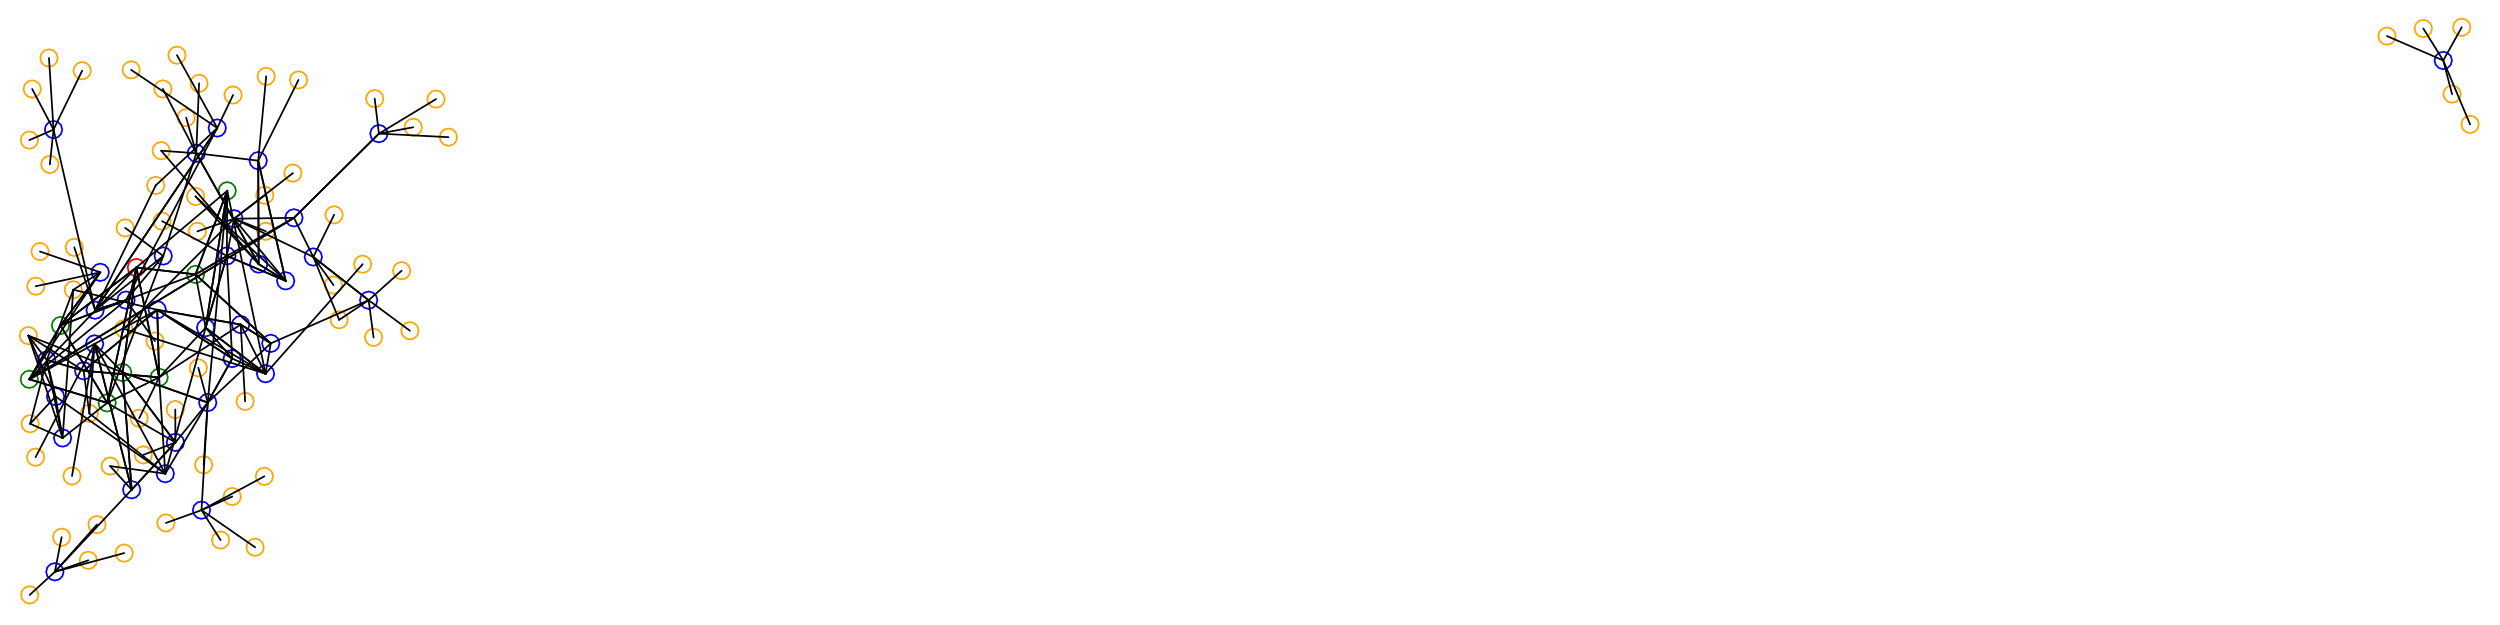 <?xml version="1.0" ?><!DOCTYPE svg  PUBLIC '-//W3C//DTD SVG 1.1//EN'  'http://www.w3.org/Graphics/SVG/1.1/DTD/svg11.dtd'><svg height="358.000" viewBox="-716.000 -345.000 1432.000 358.000" width="1432.000" xmlns="http://www.w3.org/2000/svg"><line fill="none" stroke="none" stroke-linecap="round" stroke-width="2.0" x1="0.0" x2="0.0" y1="0.0" y2="0.0"/><polygon fill="none" fill-rule="evenodd" points="0.0,0.0 0.0,0.0 0.0,0.0" stroke-linejoin="round"/><line fill="none" stroke="none" stroke-linecap="round" stroke-width="2.0" x1="0.0" x2="0.0" y1="0.0" y2="0.0"/><line fill="none" stroke="none" stroke-linecap="round" stroke-width="2.0" x1="0.0" x2="0.0" y1="0.0" y2="0.0"/><polygon fill="none" fill-rule="evenodd" points="0.0,0.0 0.0,0.0 0.0,0.0" stroke-linejoin="round"/><line fill="none" stroke="none" stroke-linecap="round" stroke-width="2.0" x1="0.0" x2="0.0" y1="0.0" y2="0.0"/><line fill="none" stroke="none" stroke-linecap="round" stroke-width="2.0" x1="0.0" x2="0.0" y1="0.0" y2="0.0"/><polygon fill="none" fill-rule="evenodd" points="0.0,0.0 0.0,0.0 0.0,0.0" stroke-linejoin="round"/><line fill="none" stroke="none" stroke-linecap="round" stroke-width="2.0" x1="0.0" x2="0.0" y1="0.0" y2="0.0"/><line fill="none" stroke="none" stroke-linecap="round" stroke-width="2.0" x1="0.0" x2="0.0" y1="0.0" y2="0.0"/><polygon fill="none" fill-rule="evenodd" points="0.0,0.0 0.0,0.0 0.0,0.0" stroke-linejoin="round"/><line fill="none" stroke="none" stroke-linecap="round" stroke-width="2.0" x1="0.0" x2="0.0" y1="0.0" y2="0.0"/><line fill="none" stroke="none" stroke-linecap="round" stroke-width="2.0" x1="0.0" x2="0.0" y1="0.0" y2="0.0"/><polygon fill="none" fill-rule="evenodd" points="0.0,0.0 0.0,0.0 0.0,0.0" stroke-linejoin="round"/><line fill="none" stroke="none" stroke-linecap="round" stroke-width="2.0" x1="0.0" x2="0.0" y1="0.0" y2="0.0"/><line fill="none" stroke="none" stroke-linecap="round" stroke-width="2.0" x1="0.0" x2="0.0" y1="0.0" y2="0.0"/><polygon fill="none" fill-rule="evenodd" points="0.0,0.0 0.0,0.0 0.0,0.0" stroke-linejoin="round"/><line fill="none" stroke="none" stroke-linecap="round" stroke-width="2.0" x1="0.0" x2="0.0" y1="0.0" y2="0.0"/><line fill="none" stroke="none" stroke-linecap="round" stroke-width="2.0" x1="0.0" x2="0.0" y1="0.0" y2="0.0"/><polygon fill="none" fill-rule="evenodd" points="0.0,0.0 0.0,0.0 0.0,0.0" stroke-linejoin="round"/><line fill="none" stroke="none" stroke-linecap="round" stroke-width="2.0" x1="0.0" x2="0.0" y1="0.0" y2="0.0"/><line fill="none" stroke="none" stroke-linecap="round" stroke-width="2.0" x1="0.0" x2="0.0" y1="0.0" y2="0.0"/><polygon fill="none" fill-rule="evenodd" points="0.0,0.0 0.0,0.0 0.0,0.0" stroke-linejoin="round"/><line fill="none" stroke="none" stroke-linecap="round" stroke-width="2.0" x1="0.0" x2="0.0" y1="0.0" y2="0.0"/><line fill="none" stroke="none" stroke-linecap="round" stroke-width="2.0" x1="0.0" x2="0.0" y1="0.0" y2="0.0"/><polygon fill="none" fill-rule="evenodd" points="0.0,0.0 0.0,0.0 0.0,0.0" stroke-linejoin="round"/><line fill="none" stroke="none" stroke-linecap="round" stroke-width="2.0" x1="0.0" x2="0.0" y1="0.0" y2="0.0"/><line fill="none" stroke="none" stroke-linecap="round" stroke-width="2.0" x1="0.0" x2="0.0" y1="0.0" y2="0.0"/><polygon fill="none" fill-rule="evenodd" points="0.0,0.0 0.0,0.0 0.0,0.0" stroke-linejoin="round"/><line fill="none" stroke="none" stroke-linecap="round" stroke-width="2.0" x1="0.0" x2="0.0" y1="0.0" y2="0.0"/><line fill="none" stroke="none" stroke-linecap="round" stroke-width="2.0" x1="0.0" x2="0.0" y1="0.0" y2="0.0"/><polygon fill="none" fill-rule="evenodd" points="0.0,0.0 0.0,0.0 0.0,0.0" stroke-linejoin="round"/><line fill="none" stroke="none" stroke-linecap="round" stroke-width="2.0" x1="0.0" x2="0.0" y1="0.0" y2="0.0"/><line fill="none" stroke="none" stroke-linecap="round" stroke-width="2.0" x1="0.0" x2="0.0" y1="0.0" y2="0.0"/><polygon fill="none" fill-rule="evenodd" points="0.0,0.0 0.0,0.0 0.0,0.0" stroke-linejoin="round"/><line fill="none" stroke="none" stroke-linecap="round" stroke-width="2.0" x1="0.0" x2="0.0" y1="0.0" y2="0.0"/><line fill="none" stroke="none" stroke-linecap="round" stroke-width="2.0" x1="0.0" x2="0.0" y1="0.0" y2="0.0"/><polygon fill="none" fill-rule="evenodd" points="0.0,0.0 0.0,0.0 0.0,0.0" stroke-linejoin="round"/><line fill="none" stroke="none" stroke-linecap="round" stroke-width="2.0" x1="0.0" x2="0.0" y1="0.0" y2="0.0"/><line fill="none" stroke="none" stroke-linecap="round" stroke-width="2.0" x1="0.0" x2="0.0" y1="0.0" y2="0.0"/><polygon fill="none" fill-rule="evenodd" points="0.0,0.0 0.0,0.0 0.0,0.0" stroke-linejoin="round"/><line fill="none" stroke="none" stroke-linecap="round" stroke-width="2.0" x1="0.0" x2="0.0" y1="0.0" y2="0.0"/><line fill="none" stroke="none" stroke-linecap="round" stroke-width="2.0" x1="0.0" x2="0.0" y1="0.0" y2="0.0"/><polygon fill="none" fill-rule="evenodd" points="0.0,0.0 0.0,0.0 0.0,0.0" stroke-linejoin="round"/><line fill="none" stroke="none" stroke-linecap="round" stroke-width="2.0" x1="0.0" x2="0.0" y1="0.0" y2="0.0"/><line fill="none" stroke="none" stroke-linecap="round" stroke-width="2.0" x1="0.0" x2="0.0" y1="0.0" y2="0.0"/><polygon fill="none" fill-rule="evenodd" points="0.0,0.0 0.0,0.0 0.0,0.0" stroke-linejoin="round"/><line fill="none" stroke="none" stroke-linecap="round" stroke-width="2.0" x1="0.0" x2="0.0" y1="0.0" y2="0.0"/><line fill="none" stroke="none" stroke-linecap="round" stroke-width="2.0" x1="0.0" x2="0.0" y1="0.0" y2="0.0"/><polygon fill="none" fill-rule="evenodd" points="0.0,0.0 0.0,0.0 0.0,0.0" stroke-linejoin="round"/><line fill="none" stroke="none" stroke-linecap="round" stroke-width="2.0" x1="0.0" x2="0.0" y1="0.0" y2="0.0"/><line fill="none" stroke="none" stroke-linecap="round" stroke-width="2.0" x1="0.0" x2="0.0" y1="0.0" y2="0.0"/><polygon fill="none" fill-rule="evenodd" points="0.0,0.0 0.0,0.0 0.0,0.0" stroke-linejoin="round"/><line fill="none" stroke="none" stroke-linecap="round" stroke-width="2.0" x1="0.0" x2="0.0" y1="0.0" y2="0.0"/><line fill="none" stroke="none" stroke-linecap="round" stroke-width="2.0" x1="0.0" x2="0.0" y1="0.0" y2="0.0"/><polygon fill="none" fill-rule="evenodd" points="0.0,0.0 0.0,0.0 0.0,0.0" stroke-linejoin="round"/><line fill="none" stroke="none" stroke-linecap="round" stroke-width="2.0" x1="0.0" x2="0.0" y1="0.0" y2="0.0"/><line fill="none" stroke="none" stroke-linecap="round" stroke-width="2.0" x1="0.0" x2="0.0" y1="0.0" y2="0.0"/><polygon fill="none" fill-rule="evenodd" points="0.0,0.0 0.0,0.0 0.0,0.0" stroke-linejoin="round"/><line fill="none" stroke="none" stroke-linecap="round" stroke-width="2.0" x1="0.0" x2="0.0" y1="0.0" y2="0.0"/><line fill="none" stroke="none" stroke-linecap="round" stroke-width="2.0" x1="0.0" x2="0.0" y1="0.0" y2="0.0"/><polygon fill="none" fill-rule="evenodd" points="0.0,0.0 0.0,0.0 0.0,0.0" stroke-linejoin="round"/><line fill="none" stroke="none" stroke-linecap="round" stroke-width="2.0" x1="0.0" x2="0.0" y1="0.0" y2="0.0"/><line fill="none" stroke="none" stroke-linecap="round" stroke-width="2.0" x1="0.0" x2="0.0" y1="0.0" y2="0.0"/><polygon fill="none" fill-rule="evenodd" points="0.0,0.0 0.0,0.0 0.0,0.0" stroke-linejoin="round"/><line fill="none" stroke="none" stroke-linecap="round" stroke-width="2.0" x1="0.0" x2="0.0" y1="0.0" y2="0.0"/><line fill="none" stroke="none" stroke-linecap="round" stroke-width="2.0" x1="0.0" x2="0.0" y1="0.0" y2="0.0"/><polygon fill="none" fill-rule="evenodd" points="0.0,0.0 0.0,0.0 0.0,0.0" stroke-linejoin="round"/><line fill="none" stroke="none" stroke-linecap="round" stroke-width="2.0" x1="0.0" x2="0.0" y1="0.0" y2="0.0"/><line fill="none" stroke="none" stroke-linecap="round" stroke-width="2.0" x1="0.0" x2="0.0" y1="0.0" y2="0.0"/><polygon fill="none" fill-rule="evenodd" points="0.0,0.0 0.0,0.0 0.0,0.0" stroke-linejoin="round"/><line fill="none" stroke="none" stroke-linecap="round" stroke-width="2.0" x1="0.0" x2="0.0" y1="0.0" y2="0.0"/><line fill="none" stroke="none" stroke-linecap="round" stroke-width="2.0" x1="0.0" x2="0.0" y1="0.0" y2="0.0"/><polygon fill="none" fill-rule="evenodd" points="0.0,0.0 0.0,0.0 0.0,0.0" stroke-linejoin="round"/><line fill="none" stroke="none" stroke-linecap="round" stroke-width="2.0" x1="0.0" x2="0.0" y1="0.0" y2="0.0"/><line fill="none" stroke="none" stroke-linecap="round" stroke-width="2.0" x1="0.0" x2="0.0" y1="0.0" y2="0.0"/><polygon fill="none" fill-rule="evenodd" points="0.0,0.0 0.0,0.0 0.0,0.0" stroke-linejoin="round"/><line fill="none" stroke="none" stroke-linecap="round" stroke-width="2.0" x1="0.0" x2="0.0" y1="0.0" y2="0.0"/><line fill="none" stroke="none" stroke-linecap="round" stroke-width="2.0" x1="0.0" x2="0.0" y1="0.0" y2="0.0"/><polygon fill="none" fill-rule="evenodd" points="0.0,0.0 0.0,0.0 0.0,0.0" stroke-linejoin="round"/><line fill="none" stroke="none" stroke-linecap="round" stroke-width="2.0" x1="0.0" x2="0.0" y1="0.0" y2="0.0"/><line fill="none" stroke="none" stroke-linecap="round" stroke-width="2.0" x1="0.0" x2="0.0" y1="0.0" y2="0.0"/><polygon fill="none" fill-rule="evenodd" points="0.0,0.0 0.0,0.0 0.0,0.0" stroke-linejoin="round"/><line fill="none" stroke="none" stroke-linecap="round" stroke-width="2.0" x1="0.0" x2="0.0" y1="0.0" y2="0.0"/><line fill="none" stroke="none" stroke-linecap="round" stroke-width="2.0" x1="0.0" x2="0.0" y1="0.0" y2="0.0"/><polygon fill="none" fill-rule="evenodd" points="0.0,0.0 0.0,0.0 0.0,0.0" stroke-linejoin="round"/><line fill="none" stroke="none" stroke-linecap="round" stroke-width="2.0" x1="0.0" x2="0.0" y1="0.0" y2="0.0"/><line fill="none" stroke="none" stroke-linecap="round" stroke-width="2.0" x1="0.0" x2="0.0" y1="0.0" y2="0.0"/><polygon fill="none" fill-rule="evenodd" points="0.0,0.0 0.0,0.0 0.0,0.0" stroke-linejoin="round"/><line fill="none" stroke="none" stroke-linecap="round" stroke-width="2.0" x1="0.0" x2="0.0" y1="0.0" y2="0.0"/><line fill="none" stroke="none" stroke-linecap="round" stroke-width="2.0" x1="0.0" x2="0.0" y1="0.0" y2="0.0"/><polygon fill="none" fill-rule="evenodd" points="0.0,0.0 0.0,0.0 0.0,0.0" stroke-linejoin="round"/><line fill="none" stroke="none" stroke-linecap="round" stroke-width="2.0" x1="0.0" x2="0.0" y1="0.0" y2="0.0"/><line fill="none" stroke="none" stroke-linecap="round" stroke-width="2.0" x1="0.0" x2="0.0" y1="0.0" y2="0.0"/><polygon fill="none" fill-rule="evenodd" points="0.0,0.0 0.0,0.0 0.0,0.0" stroke-linejoin="round"/><line fill="none" stroke="none" stroke-linecap="round" stroke-width="2.0" x1="0.0" x2="0.0" y1="0.0" y2="0.0"/><line fill="none" stroke="none" stroke-linecap="round" stroke-width="2.0" x1="0.0" x2="0.0" y1="0.0" y2="0.0"/><polygon fill="none" fill-rule="evenodd" points="0.0,0.0 0.0,0.0 0.0,0.0" stroke-linejoin="round"/><line fill="none" stroke="none" stroke-linecap="round" stroke-width="2.0" x1="0.0" x2="0.0" y1="0.0" y2="0.0"/><line fill="none" stroke="none" stroke-linecap="round" stroke-width="2.0" x1="0.0" x2="0.0" y1="0.0" y2="0.0"/><polygon fill="none" fill-rule="evenodd" points="0.0,0.0 0.0,0.0 0.0,0.0" stroke-linejoin="round"/><line fill="none" stroke="none" stroke-linecap="round" stroke-width="2.0" x1="0.0" x2="0.0" y1="0.0" y2="0.0"/><line fill="none" stroke="none" stroke-linecap="round" stroke-width="2.0" x1="0.0" x2="0.0" y1="0.0" y2="0.0"/><polygon fill="none" fill-rule="evenodd" points="0.0,0.0 0.0,0.0 0.0,0.0" stroke-linejoin="round"/><line fill="none" stroke="none" stroke-linecap="round" stroke-width="2.0" x1="0.0" x2="0.0" y1="0.0" y2="0.0"/><line fill="none" stroke="none" stroke-linecap="round" stroke-width="2.0" x1="0.0" x2="0.0" y1="0.0" y2="0.0"/><polygon fill="none" fill-rule="evenodd" points="0.0,0.0 0.0,0.0 0.0,0.0" stroke-linejoin="round"/><line fill="none" stroke="none" stroke-linecap="round" stroke-width="2.0" x1="0.0" x2="0.0" y1="0.0" y2="0.0"/><line fill="none" stroke="none" stroke-linecap="round" stroke-width="2.0" x1="0.0" x2="0.0" y1="0.0" y2="0.0"/><polygon fill="none" fill-rule="evenodd" points="0.0,0.0 0.0,0.0 0.0,0.0" stroke-linejoin="round"/><line fill="none" stroke="none" stroke-linecap="round" stroke-width="2.0" x1="0.0" x2="0.0" y1="0.0" y2="0.0"/><line fill="none" stroke="none" stroke-linecap="round" stroke-width="2.0" x1="0.0" x2="0.0" y1="0.0" y2="0.0"/><polygon fill="none" fill-rule="evenodd" points="0.0,0.0 0.0,0.0 0.0,0.0" stroke-linejoin="round"/><line fill="none" stroke="none" stroke-linecap="round" stroke-width="2.0" x1="0.0" x2="0.0" y1="0.0" y2="0.0"/><line fill="none" stroke="none" stroke-linecap="round" stroke-width="2.0" x1="0.0" x2="0.0" y1="0.0" y2="0.0"/><polygon fill="none" fill-rule="evenodd" points="0.0,0.0 0.0,0.0 0.0,0.0" stroke-linejoin="round"/><line fill="none" stroke="none" stroke-linecap="round" stroke-width="2.0" x1="0.0" x2="0.0" y1="0.0" y2="0.0"/><line fill="none" stroke="none" stroke-linecap="round" stroke-width="2.0" x1="0.0" x2="0.0" y1="0.0" y2="0.0"/><polygon fill="none" fill-rule="evenodd" points="0.0,0.0 0.0,0.0 0.0,0.0" stroke-linejoin="round"/><line fill="none" stroke="none" stroke-linecap="round" stroke-width="2.0" x1="0.0" x2="0.0" y1="0.0" y2="0.0"/><line fill="none" stroke="none" stroke-linecap="round" stroke-width="2.0" x1="0.0" x2="0.0" y1="0.0" y2="0.0"/><polygon fill="none" fill-rule="evenodd" points="0.0,0.0 0.0,0.0 0.0,0.0" stroke-linejoin="round"/><line fill="none" stroke="none" stroke-linecap="round" stroke-width="2.0" x1="0.0" x2="0.0" y1="0.0" y2="0.0"/><line fill="none" stroke="none" stroke-linecap="round" stroke-width="2.0" x1="0.0" x2="0.0" y1="0.0" y2="0.0"/><polygon fill="none" fill-rule="evenodd" points="0.0,0.0 0.0,0.0 0.0,0.0" stroke-linejoin="round"/><line fill="none" stroke="none" stroke-linecap="round" stroke-width="2.0" x1="0.0" x2="0.0" y1="0.0" y2="0.0"/><line fill="none" stroke="none" stroke-linecap="round" stroke-width="2.0" x1="0.0" x2="0.0" y1="0.0" y2="0.0"/><polygon fill="none" fill-rule="evenodd" points="0.0,0.0 0.0,0.0 0.0,0.0" stroke-linejoin="round"/><line fill="none" stroke="none" stroke-linecap="round" stroke-width="2.0" x1="0.0" x2="0.0" y1="0.0" y2="0.0"/><line fill="none" stroke="none" stroke-linecap="round" stroke-width="2.0" x1="0.0" x2="0.0" y1="0.0" y2="0.0"/><polygon fill="none" fill-rule="evenodd" points="0.0,0.0 0.0,0.0 0.0,0.0" stroke-linejoin="round"/><line fill="none" stroke="none" stroke-linecap="round" stroke-width="2.0" x1="0.0" x2="0.0" y1="0.0" y2="0.0"/><line fill="none" stroke="none" stroke-linecap="round" stroke-width="2.0" x1="0.0" x2="0.0" y1="0.0" y2="0.0"/><polygon fill="none" fill-rule="evenodd" points="0.0,0.0 0.0,0.0 0.0,0.0" stroke-linejoin="round"/><line fill="none" stroke="none" stroke-linecap="round" stroke-width="2.0" x1="0.0" x2="0.0" y1="0.0" y2="0.0"/><line fill="none" stroke="none" stroke-linecap="round" stroke-width="2.0" x1="0.0" x2="0.0" y1="0.0" y2="0.0"/><polygon fill="none" fill-rule="evenodd" points="0.0,0.0 0.0,0.0 0.0,0.0" stroke-linejoin="round"/><line fill="none" stroke="none" stroke-linecap="round" stroke-width="2.0" x1="0.0" x2="0.0" y1="0.0" y2="0.0"/><line fill="none" stroke="none" stroke-linecap="round" stroke-width="2.0" x1="0.0" x2="0.0" y1="0.0" y2="0.0"/><polygon fill="none" fill-rule="evenodd" points="0.0,0.0 0.0,0.0 0.0,0.0" stroke-linejoin="round"/><line fill="none" stroke="none" stroke-linecap="round" stroke-width="2.0" x1="0.0" x2="0.0" y1="0.0" y2="0.0"/><line fill="none" stroke="none" stroke-linecap="round" stroke-width="2.0" x1="0.0" x2="0.0" y1="0.0" y2="0.0"/><polygon fill="none" fill-rule="evenodd" points="0.0,0.0 0.0,0.0 0.0,0.0" stroke-linejoin="round"/><line fill="none" stroke="none" stroke-linecap="round" stroke-width="2.0" x1="0.0" x2="0.0" y1="0.0" y2="0.0"/><line fill="none" stroke="none" stroke-linecap="round" stroke-width="2.0" x1="0.0" x2="0.0" y1="0.0" y2="0.0"/><polygon fill="none" fill-rule="evenodd" points="0.0,0.0 0.0,0.0 0.0,0.0" stroke-linejoin="round"/><line fill="none" stroke="none" stroke-linecap="round" stroke-width="2.0" x1="0.0" x2="0.0" y1="0.0" y2="0.0"/><line fill="none" stroke="none" stroke-linecap="round" stroke-width="2.0" x1="0.0" x2="0.0" y1="0.0" y2="0.0"/><polygon fill="none" fill-rule="evenodd" points="0.0,0.0 0.0,0.0 0.0,0.0" stroke-linejoin="round"/><line fill="none" stroke="none" stroke-linecap="round" stroke-width="2.0" x1="0.0" x2="0.0" y1="0.0" y2="0.0"/><line fill="none" stroke="none" stroke-linecap="round" stroke-width="2.0" x1="0.0" x2="0.0" y1="0.0" y2="0.0"/><polygon fill="none" fill-rule="evenodd" points="0.0,0.0 0.0,0.0 0.0,0.0" stroke-linejoin="round"/><line fill="none" stroke="none" stroke-linecap="round" stroke-width="2.0" x1="0.0" x2="0.0" y1="0.0" y2="0.0"/><line fill="none" stroke="none" stroke-linecap="round" stroke-width="2.0" x1="0.0" x2="0.0" y1="0.0" y2="0.0"/><polygon fill="none" fill-rule="evenodd" points="0.0,0.0 0.0,0.0 0.0,0.0" stroke-linejoin="round"/><line fill="none" stroke="none" stroke-linecap="round" stroke-width="2.0" x1="0.0" x2="0.0" y1="0.0" y2="0.0"/><line fill="none" stroke="none" stroke-linecap="round" stroke-width="2.0" x1="0.0" x2="0.0" y1="0.0" y2="0.0"/><polygon fill="none" fill-rule="evenodd" points="0.0,0.0 0.0,0.0 0.0,0.0" stroke-linejoin="round"/><line fill="none" stroke="none" stroke-linecap="round" stroke-width="2.0" x1="0.0" x2="0.0" y1="0.0" y2="0.0"/><line fill="none" stroke="none" stroke-linecap="round" stroke-width="2.0" x1="0.0" x2="0.0" y1="0.0" y2="0.0"/><polygon fill="none" fill-rule="evenodd" points="0.0,0.0 0.0,0.0 0.0,0.0" stroke-linejoin="round"/><line fill="none" stroke="none" stroke-linecap="round" stroke-width="2.0" x1="0.0" x2="0.0" y1="0.0" y2="0.0"/><line fill="none" stroke="none" stroke-linecap="round" stroke-width="2.0" x1="0.0" x2="0.0" y1="0.0" y2="0.0"/><polygon fill="none" fill-rule="evenodd" points="0.0,0.0 0.0,0.0 0.0,0.0" stroke-linejoin="round"/><line fill="none" stroke="none" stroke-linecap="round" stroke-width="2.0" x1="0.0" x2="0.0" y1="0.0" y2="0.0"/><line fill="none" stroke="none" stroke-linecap="round" stroke-width="2.0" x1="0.0" x2="0.0" y1="0.0" y2="0.0"/><polygon fill="none" fill-rule="evenodd" points="0.0,0.0 0.0,0.0 0.0,0.0" stroke-linejoin="round"/><line fill="none" stroke="none" stroke-linecap="round" stroke-width="2.0" x1="0.0" x2="0.0" y1="0.0" y2="0.0"/><line fill="none" stroke="none" stroke-linecap="round" stroke-width="2.0" x1="0.0" x2="0.0" y1="0.0" y2="0.0"/><polygon fill="none" fill-rule="evenodd" points="0.0,0.0 0.0,0.0 0.0,0.0" stroke-linejoin="round"/><line fill="none" stroke="none" stroke-linecap="round" stroke-width="2.0" x1="0.0" x2="0.0" y1="0.0" y2="0.0"/><line fill="none" stroke="none" stroke-linecap="round" stroke-width="2.0" x1="0.0" x2="0.0" y1="0.0" y2="0.0"/><polygon fill="none" fill-rule="evenodd" points="0.0,0.0 0.0,0.0 0.0,0.0" stroke-linejoin="round"/><line fill="none" stroke="none" stroke-linecap="round" stroke-width="2.0" x1="0.0" x2="0.0" y1="0.0" y2="0.0"/><line fill="none" stroke="none" stroke-linecap="round" stroke-width="2.0" x1="0.0" x2="0.0" y1="0.0" y2="0.0"/><polygon fill="none" fill-rule="evenodd" points="0.0,0.0 0.0,0.0 0.0,0.0" stroke-linejoin="round"/><line fill="none" stroke="none" stroke-linecap="round" stroke-width="2.0" x1="0.0" x2="0.0" y1="0.0" y2="0.0"/><line fill="none" stroke="none" stroke-linecap="round" stroke-width="2.0" x1="0.0" x2="0.0" y1="0.0" y2="0.0"/><polygon fill="none" fill-rule="evenodd" points="0.0,0.0 0.0,0.0 0.0,0.0" stroke-linejoin="round"/><line fill="none" stroke="none" stroke-linecap="round" stroke-width="2.0" x1="0.0" x2="0.0" y1="0.0" y2="0.0"/><line fill="none" stroke="none" stroke-linecap="round" stroke-width="2.0" x1="0.0" x2="0.0" y1="0.0" y2="0.0"/><polygon fill="none" fill-rule="evenodd" points="0.0,0.0 0.0,0.0 0.0,0.0" stroke-linejoin="round"/><line fill="none" stroke="none" stroke-linecap="round" stroke-width="2.0" x1="0.0" x2="0.0" y1="0.0" y2="0.0"/><line fill="none" stroke="none" stroke-linecap="round" stroke-width="2.0" x1="0.0" x2="0.0" y1="0.0" y2="0.0"/><polygon fill="none" fill-rule="evenodd" points="0.0,0.0 0.0,0.0 0.0,0.0" stroke-linejoin="round"/><line fill="none" stroke="none" stroke-linecap="round" stroke-width="2.0" x1="0.0" x2="0.0" y1="0.0" y2="0.0"/><line fill="none" stroke="none" stroke-linecap="round" stroke-width="2.0" x1="0.0" x2="0.0" y1="0.0" y2="0.0"/><polygon fill="none" fill-rule="evenodd" points="0.0,0.0 0.0,0.0 0.0,0.0" stroke-linejoin="round"/><line fill="none" stroke="none" stroke-linecap="round" stroke-width="2.0" x1="0.0" x2="0.0" y1="0.0" y2="0.0"/><line fill="none" stroke="none" stroke-linecap="round" stroke-width="2.0" x1="0.0" x2="0.0" y1="0.0" y2="0.0"/><polygon fill="none" fill-rule="evenodd" points="0.0,0.0 0.0,0.0 0.0,0.0" stroke-linejoin="round"/><line fill="none" stroke="none" stroke-linecap="round" stroke-width="2.0" x1="0.0" x2="0.0" y1="0.0" y2="0.0"/><line fill="none" stroke="none" stroke-linecap="round" stroke-width="2.0" x1="0.0" x2="0.0" y1="0.0" y2="0.0"/><polygon fill="none" fill-rule="evenodd" points="0.0,0.0 0.0,0.0 0.0,0.0" stroke-linejoin="round"/><line fill="none" stroke="none" stroke-linecap="round" stroke-width="2.0" x1="0.0" x2="0.0" y1="0.0" y2="0.0"/><line fill="none" stroke="none" stroke-linecap="round" stroke-width="2.0" x1="0.0" x2="0.0" y1="0.0" y2="0.0"/><polygon fill="none" fill-rule="evenodd" points="0.0,0.0 0.0,0.0 0.0,0.0" stroke-linejoin="round"/><line fill="none" stroke="none" stroke-linecap="round" stroke-width="2.0" x1="0.0" x2="0.0" y1="0.0" y2="0.0"/><line fill="none" stroke="none" stroke-linecap="round" stroke-width="2.0" x1="0.0" x2="0.0" y1="0.0" y2="0.0"/><polygon fill="none" fill-rule="evenodd" points="0.0,0.0 0.0,0.0 0.0,0.0" stroke-linejoin="round"/><line fill="none" stroke="none" stroke-linecap="round" stroke-width="2.0" x1="0.0" x2="0.0" y1="0.0" y2="0.0"/><line fill="none" stroke="none" stroke-linecap="round" stroke-width="2.0" x1="0.0" x2="0.0" y1="0.0" y2="0.0"/><polygon fill="none" fill-rule="evenodd" points="0.0,0.0 0.0,0.0 0.0,0.0" stroke-linejoin="round"/><line fill="none" stroke="none" stroke-linecap="round" stroke-width="2.0" x1="0.0" x2="0.0" y1="0.0" y2="0.0"/><line fill="none" stroke="none" stroke-linecap="round" stroke-width="2.0" x1="0.0" x2="0.0" y1="0.0" y2="0.0"/><polygon fill="none" fill-rule="evenodd" points="0.0,0.0 0.0,0.0 0.0,0.0" stroke-linejoin="round"/><line fill="none" stroke="none" stroke-linecap="round" stroke-width="2.0" x1="0.0" x2="0.0" y1="0.0" y2="0.0"/><line fill="none" stroke="none" stroke-linecap="round" stroke-width="2.0" x1="0.0" x2="0.0" y1="0.0" y2="0.0"/><polygon fill="none" fill-rule="evenodd" points="0.0,0.0 0.0,0.0 0.0,0.0" stroke-linejoin="round"/><line fill="none" stroke="none" stroke-linecap="round" stroke-width="2.0" x1="0.0" x2="0.0" y1="0.0" y2="0.0"/><line fill="none" stroke="none" stroke-linecap="round" stroke-width="2.0" x1="0.0" x2="0.0" y1="0.0" y2="0.0"/><polygon fill="none" fill-rule="evenodd" points="0.0,0.0 0.0,0.0 0.0,0.0" stroke-linejoin="round"/><line fill="none" stroke="none" stroke-linecap="round" stroke-width="2.0" x1="0.0" x2="0.0" y1="0.0" y2="0.0"/><line fill="none" stroke="none" stroke-linecap="round" stroke-width="2.0" x1="0.0" x2="0.0" y1="0.0" y2="0.0"/><polygon fill="none" fill-rule="evenodd" points="0.0,0.0 0.0,0.0 0.0,0.0" stroke-linejoin="round"/><line fill="none" stroke="none" stroke-linecap="round" stroke-width="2.0" x1="0.0" x2="0.0" y1="0.0" y2="0.0"/><line fill="none" stroke="none" stroke-linecap="round" stroke-width="2.0" x1="0.0" x2="0.0" y1="0.0" y2="0.0"/><polygon fill="none" fill-rule="evenodd" points="0.0,0.0 0.0,0.0 0.0,0.0" stroke-linejoin="round"/><line fill="none" stroke="none" stroke-linecap="round" stroke-width="2.0" x1="0.0" x2="0.0" y1="0.0" y2="0.0"/><line fill="none" stroke="none" stroke-linecap="round" stroke-width="2.0" x1="0.0" x2="0.0" y1="0.0" y2="0.0"/><polygon fill="none" fill-rule="evenodd" points="0.0,0.0 0.0,0.0 0.0,0.0" stroke-linejoin="round"/><line fill="none" stroke="none" stroke-linecap="round" stroke-width="2.0" x1="0.0" x2="0.0" y1="0.0" y2="0.0"/><line fill="none" stroke="none" stroke-linecap="round" stroke-width="2.0" x1="0.0" x2="0.0" y1="0.0" y2="0.0"/><polygon fill="none" fill-rule="evenodd" points="0.0,0.0 0.0,0.0 0.0,0.0" stroke-linejoin="round"/><line fill="none" stroke="none" stroke-linecap="round" stroke-width="2.0" x1="0.0" x2="0.0" y1="0.0" y2="0.0"/><line fill="none" stroke="none" stroke-linecap="round" stroke-width="2.0" x1="0.0" x2="0.0" y1="0.0" y2="0.0"/><polygon fill="none" fill-rule="evenodd" points="0.0,0.0 0.0,0.0 0.0,0.0" stroke-linejoin="round"/><line fill="none" stroke="none" stroke-linecap="round" stroke-width="2.0" x1="0.0" x2="0.0" y1="0.0" y2="0.0"/><line fill="none" stroke="none" stroke-linecap="round" stroke-width="2.0" x1="0.0" x2="0.0" y1="0.0" y2="0.0"/><polygon fill="none" fill-rule="evenodd" points="0.0,0.0 0.0,0.0 0.0,0.0" stroke-linejoin="round"/><line fill="none" stroke="none" stroke-linecap="round" stroke-width="2.0" x1="0.0" x2="0.0" y1="0.0" y2="0.0"/><line fill="none" stroke="none" stroke-linecap="round" stroke-width="2.0" x1="0.0" x2="0.0" y1="0.0" y2="0.0"/><polygon fill="none" fill-rule="evenodd" points="0.0,0.0 0.0,0.0 0.0,0.0" stroke-linejoin="round"/><line fill="none" stroke="none" stroke-linecap="round" stroke-width="2.0" x1="0.0" x2="0.0" y1="0.0" y2="0.0"/><line fill="none" stroke="none" stroke-linecap="round" stroke-width="2.0" x1="0.0" x2="0.0" y1="0.0" y2="0.0"/><polygon fill="none" fill-rule="evenodd" points="0.0,0.0 0.0,0.0 0.0,0.0" stroke-linejoin="round"/><line fill="none" stroke="none" stroke-linecap="round" stroke-width="2.0" x1="0.0" x2="0.0" y1="0.0" y2="0.0"/><line fill="none" stroke="none" stroke-linecap="round" stroke-width="2.0" x1="0.0" x2="0.0" y1="0.0" y2="0.0"/><polygon fill="none" fill-rule="evenodd" points="0.0,0.0 0.0,0.0 0.0,0.0" stroke-linejoin="round"/><line fill="none" stroke="none" stroke-linecap="round" stroke-width="2.0" x1="0.0" x2="0.0" y1="0.0" y2="0.0"/><line fill="none" stroke="none" stroke-linecap="round" stroke-width="2.0" x1="0.0" x2="0.0" y1="0.0" y2="0.0"/><polygon fill="none" fill-rule="evenodd" points="0.0,0.0 0.0,0.0 0.0,0.0" stroke-linejoin="round"/><line fill="none" stroke="none" stroke-linecap="round" stroke-width="2.0" x1="0.0" x2="0.0" y1="0.0" y2="0.0"/><line fill="none" stroke="none" stroke-linecap="round" stroke-width="2.0" x1="0.0" x2="0.0" y1="0.0" y2="0.0"/><polygon fill="none" fill-rule="evenodd" points="0.0,0.0 0.0,0.0 0.0,0.0" stroke-linejoin="round"/><line fill="none" stroke="none" stroke-linecap="round" stroke-width="2.0" x1="0.0" x2="0.0" y1="0.0" y2="0.0"/><line fill="none" stroke="none" stroke-linecap="round" stroke-width="2.0" x1="0.0" x2="0.0" y1="0.0" y2="0.0"/><polygon fill="none" fill-rule="evenodd" points="0.0,0.0 0.0,0.0 0.0,0.0" stroke-linejoin="round"/><line fill="none" stroke="none" stroke-linecap="round" stroke-width="2.0" x1="0.0" x2="0.0" y1="0.0" y2="0.0"/><line fill="none" stroke="none" stroke-linecap="round" stroke-width="2.0" x1="0.0" x2="0.0" y1="0.0" y2="0.0"/><polygon fill="none" fill-rule="evenodd" points="0.0,0.0 0.0,0.0 0.0,0.0" stroke-linejoin="round"/><line fill="none" stroke="none" stroke-linecap="round" stroke-width="2.0" x1="0.0" x2="0.0" y1="0.0" y2="0.0"/><line fill="none" stroke="none" stroke-linecap="round" stroke-width="2.0" x1="0.0" x2="0.0" y1="0.0" y2="0.0"/><polygon fill="none" fill-rule="evenodd" points="0.0,0.0 0.0,0.0 0.0,0.0" stroke-linejoin="round"/><line fill="none" stroke="none" stroke-linecap="round" stroke-width="2.0" x1="0.0" x2="0.0" y1="0.0" y2="0.0"/><line fill="none" stroke="none" stroke-linecap="round" stroke-width="2.0" x1="0.0" x2="0.0" y1="0.0" y2="0.0"/><polygon fill="none" fill-rule="evenodd" points="0.0,0.0 0.0,0.0 0.0,0.0" stroke-linejoin="round"/><line fill="none" stroke="none" stroke-linecap="round" stroke-width="2.0" x1="0.0" x2="0.0" y1="0.0" y2="0.0"/><line fill="none" stroke="none" stroke-linecap="round" stroke-width="2.0" x1="0.0" x2="0.0" y1="0.0" y2="0.0"/><polygon fill="none" fill-rule="evenodd" points="0.0,0.0 0.0,0.0 0.0,0.0" stroke-linejoin="round"/><line fill="none" stroke="none" stroke-linecap="round" stroke-width="2.0" x1="0.0" x2="0.0" y1="0.0" y2="0.0"/><line fill="none" stroke="none" stroke-linecap="round" stroke-width="2.0" x1="0.0" x2="0.0" y1="0.0" y2="0.0"/><polygon fill="none" fill-rule="evenodd" points="0.0,0.0 0.0,0.0 0.0,0.0" stroke-linejoin="round"/><polyline fill="none" points="-563.897,-125.93 -561.397,-126.6 -559.567,-128.43 -558.897,-130.93 -559.567,-133.43 -561.397,-135.261 -563.897,-135.93 -566.397,-135.261 -568.228,-133.43 -568.897,-130.93 -568.228,-128.43 -566.397,-126.6 -563.897,-125.93" stroke="#00f" stroke-linecap="round" stroke-linejoin="round"/><polyline fill="none" points="-697.544,-289.008 -695.044,-289.678 -693.214,-291.508 -692.544,-294.008 -693.214,-296.508 -695.044,-298.338 -697.544,-299.008 -700.044,-298.338 -701.874,-296.508 -702.544,-294.008 -701.874,-291.508 -700.044,-289.678 -697.544,-289.008" stroke="#ffa500" stroke-linecap="round" stroke-linejoin="round"/><polyline fill="none" points="-622.49,-193.366 -619.99,-194.035 -618.16,-195.866 -617.49,-198.366 -618.16,-200.866 -619.99,-202.696 -622.49,-203.366 -624.99,-202.696 -626.82,-200.866 -627.49,-198.366 -626.82,-195.866 -624.99,-194.035 -622.49,-193.366" stroke="#00f" stroke-linecap="round" stroke-linejoin="round"/><polyline fill="none" points="-623.67,-253.679 -621.17,-254.349 -619.34,-256.179 -618.67,-258.679 -619.34,-261.179 -621.17,-263.009 -623.67,-263.679 -626.17,-263.009 -628,-261.179 -628.67,-258.679 -628,-256.179 -626.17,-254.349 -623.67,-253.679" stroke="#ffa500" stroke-linecap="round" stroke-linejoin="round"/><polyline fill="none" points="-504.837,-168.044 -502.337,-168.714 -500.507,-170.544 -499.837,-173.044 -500.507,-175.544 -502.337,-177.374 -504.837,-178.044 -507.337,-177.374 -509.167,-175.544 -509.837,-173.044 -509.167,-170.544 -507.337,-168.714 -504.837,-168.044" stroke="#00f" stroke-linecap="round" stroke-linejoin="round"/><polyline fill="none" points="-699.742,-147.748 -697.242,-148.418 -695.412,-150.248 -694.742,-152.748 -695.412,-155.248 -697.242,-157.078 -699.742,-157.748 -702.242,-157.078 -704.072,-155.248 -704.742,-152.748 -704.072,-150.248 -702.242,-148.418 -699.742,-147.748" stroke="#ffa500" stroke-linecap="round" stroke-linejoin="round"/><polyline fill="none" points="-548.234,-240.841 -545.734,-241.511 -543.904,-243.341 -543.234,-245.841 -543.904,-248.341 -545.734,-250.171 -548.234,-250.841 -550.734,-250.171 -552.565,-248.341 -553.234,-245.841 -552.565,-243.341 -550.734,-241.511 -548.234,-240.841" stroke="#ffa500" stroke-linecap="round" stroke-linejoin="round"/><polyline fill="none" points="-621.323,-68.676 -618.823,-69.346 -616.993,-71.176 -616.323,-73.676 -616.993,-76.176 -618.823,-78.006 -621.323,-78.676 -623.823,-78.006 -625.653,-76.176 -626.323,-73.676 -625.653,-71.176 -623.823,-69.346 -621.323,-68.676" stroke="#00f" stroke-linecap="round" stroke-linejoin="round"/><polyline fill="none" points="-640.866,-299.971 -638.366,-300.641 -636.536,-302.471 -635.866,-304.971 -636.536,-307.471 -638.366,-309.301 -640.866,-309.971 -643.366,-309.301 -645.196,-307.471 -645.866,-304.971 -645.196,-302.471 -643.366,-300.641 -640.866,-299.971" stroke="#ffa500" stroke-linecap="round" stroke-linejoin="round"/><polyline fill="none" points="-547.629,-215.228 -545.129,-215.898 -543.299,-217.728 -542.629,-220.228 -543.299,-222.728 -545.129,-224.558 -547.629,-225.228 -550.129,-224.558 -551.96,-222.728 -552.629,-220.228 -551.96,-217.728 -550.129,-215.898 -547.629,-215.228" stroke="#00f" stroke-linecap="round" stroke-linejoin="round"/><polyline fill="none" points="672.083,-323.659 674.583,-324.329 676.413,-326.159 677.083,-328.659 676.413,-331.159 674.583,-332.989 672.083,-333.659 669.583,-332.989 667.752,-331.159 667.083,-328.659 667.752,-326.159 669.583,-324.329 672.083,-323.659" stroke="#ffa500" stroke-linecap="round" stroke-linejoin="round"/><polyline fill="none" points="-654.606,-109.22 -652.106,-109.889 -650.276,-111.72 -649.606,-114.22 -650.276,-116.72 -652.106,-118.55 -654.606,-119.22 -657.106,-118.55 -658.936,-116.72 -659.606,-114.22 -658.936,-111.72 -657.106,-109.889 -654.606,-109.22" stroke="#008000" stroke-linecap="round" stroke-linejoin="round"/><polyline fill="none" points="-552.36,-179.131 -549.86,-179.801 -548.03,-181.631 -547.36,-184.131 -548.03,-186.631 -549.86,-188.461 -552.36,-189.131 -554.86,-188.461 -556.691,-186.631 -557.36,-184.131 -556.691,-181.631 -554.86,-179.801 -552.36,-179.131" stroke="#00f" stroke-linecap="round" stroke-linejoin="round"/><polyline fill="none" points="-660.454,-39.507 -657.954,-40.177 -656.124,-42.007 -655.454,-44.507 -656.124,-47.007 -657.954,-48.837 -660.454,-49.507 -662.954,-48.837 -664.784,-47.007 -665.454,-44.507 -664.784,-42.007 -662.954,-40.177 -660.454,-39.507" stroke="#ffa500" stroke-linecap="round" stroke-linejoin="round"/><polyline fill="none" points="-645.049,-151.664 -642.549,-152.334 -640.719,-154.164 -640.049,-156.664 -640.719,-159.164 -642.549,-160.994 -645.049,-161.664 -647.549,-160.994 -649.379,-159.164 -650.049,-156.664 -649.379,-154.164 -647.549,-152.334 -645.049,-151.664" stroke="#ffa500" stroke-linecap="round" stroke-linejoin="round"/><polyline fill="none" points="-508.286,-188.67 -505.786,-189.34 -503.956,-191.17 -503.286,-193.67 -503.956,-196.17 -505.786,-198 -508.286,-198.67 -510.786,-198 -512.616,-196.17 -513.286,-193.67 -512.616,-191.17 -510.786,-189.34 -508.286,-188.67" stroke="#ffa500" stroke-linecap="round" stroke-linejoin="round"/><polyline fill="none" points="-545.015,-294.211 -542.515,-294.881 -540.685,-296.711 -540.015,-299.211 -540.685,-301.711 -542.515,-303.541 -545.015,-304.211 -547.515,-303.541 -549.345,-301.711 -550.015,-299.211 -549.345,-296.711 -547.515,-294.881 -545.015,-294.211" stroke="#ffa500" stroke-linecap="round" stroke-linejoin="round"/><polyline fill="none" points="-644.864,-23.199 -642.364,-23.868 -640.534,-25.699 -639.864,-28.199 -640.534,-30.699 -642.364,-32.529 -644.864,-33.199 -647.364,-32.529 -649.194,-30.699 -649.864,-28.199 -649.194,-25.699 -647.364,-23.868 -644.864,-23.199" stroke="#ffa500" stroke-linecap="round" stroke-linejoin="round"/><polyline fill="none" points="-615.594,-105.407 -613.094,-106.077 -611.264,-107.907 -610.594,-110.407 -611.264,-112.907 -613.094,-114.737 -615.594,-115.407 -618.094,-114.737 -619.924,-112.907 -620.594,-110.407 -619.924,-107.907 -618.094,-106.077 -615.594,-105.407" stroke="#ffa500" stroke-linecap="round" stroke-linejoin="round"/><polyline fill="none" points="-620.97,-40.455 -618.47,-41.125 -616.64,-42.955 -615.97,-45.455 -616.64,-47.955 -618.47,-49.786 -620.97,-50.455 -623.47,-49.786 -625.3,-47.955 -625.97,-45.455 -625.3,-42.955 -623.47,-41.125 -620.97,-40.455" stroke="#ffa500" stroke-linecap="round" stroke-linejoin="round"/><polyline fill="none" points="-698.987,0.771 -696.487,0.101 -694.657,-1.729 -693.987,-4.229 -694.657,-6.729 -696.487,-8.559 -698.987,-9.229 -701.487,-8.559 -703.318,-6.729 -703.987,-4.229 -703.318,-1.729 -701.487,0.101 -698.987,0.771" stroke="#ffa500" stroke-linecap="round" stroke-linejoin="round"/><polyline fill="none" points="-521.731,-156.825 -519.231,-157.495 -517.401,-159.325 -516.731,-161.825 -517.401,-164.325 -519.231,-166.155 -521.731,-166.825 -524.231,-166.155 -526.061,-164.325 -526.731,-161.825 -526.061,-159.325 -524.231,-157.495 -521.731,-156.825" stroke="#ffa500" stroke-linecap="round" stroke-linejoin="round"/><polyline fill="none" points="-567.841,-188.731 -565.341,-189.401 -563.511,-191.231 -562.841,-193.731 -563.511,-196.231 -565.341,-198.061 -567.841,-198.731 -570.341,-198.061 -572.171,-196.231 -572.841,-193.731 -572.171,-191.231 -570.341,-189.401 -567.841,-188.731" stroke="#00f" stroke-linecap="round" stroke-linejoin="round"/><polyline fill="none" points="-599.345,-73.748 -596.845,-74.418 -595.015,-76.248 -594.345,-78.748 -595.015,-81.248 -596.845,-83.079 -599.345,-83.748 -601.845,-83.079 -603.675,-81.248 -604.345,-78.748 -603.675,-76.248 -601.845,-74.418 -599.345,-73.748" stroke="#ffa500" stroke-linecap="round" stroke-linejoin="round"/><polyline fill="none" points="-699.139,-259.772 -696.639,-260.442 -694.809,-262.272 -694.139,-264.772 -694.809,-267.272 -696.639,-269.103 -699.139,-269.772 -701.639,-269.103 -703.469,-267.272 -704.139,-264.772 -703.469,-262.272 -701.639,-260.442 -699.139,-259.772" stroke="#ffa500" stroke-linecap="round" stroke-linejoin="round"/><polyline fill="none" points="-668.947,-299.491 -666.447,-300.161 -664.617,-301.991 -663.947,-304.491 -664.617,-306.991 -666.447,-308.821 -668.947,-309.491 -671.447,-308.821 -673.277,-306.991 -673.947,-304.491 -673.277,-301.991 -671.447,-300.161 -668.947,-299.491" stroke="#ffa500" stroke-linecap="round" stroke-linejoin="round"/><polyline fill="none" points="-501.381,-283.493 -498.881,-284.163 -497.051,-285.993 -496.381,-288.493 -497.051,-290.993 -498.881,-292.823 -501.381,-293.493 -503.881,-292.823 -505.711,-290.993 -506.381,-288.493 -505.711,-285.993 -503.881,-284.163 -501.381,-283.493" stroke="#ffa500" stroke-linecap="round" stroke-linejoin="round"/><polyline fill="none" points="-693.071,-195.917 -690.571,-196.587 -688.741,-198.417 -688.071,-200.917 -688.741,-203.417 -690.571,-205.248 -693.071,-205.917 -695.571,-205.248 -697.401,-203.417 -698.071,-200.917 -697.401,-198.417 -695.571,-196.587 -693.071,-195.917" stroke="#ffa500" stroke-linecap="round" stroke-linejoin="round"/><polyline fill="none" points="-485.948,-184.951 -483.448,-185.621 -481.618,-187.451 -480.948,-189.951 -481.618,-192.451 -483.448,-194.281 -485.948,-194.951 -488.448,-194.281 -490.278,-192.451 -490.948,-189.951 -490.278,-187.451 -488.448,-185.621 -485.948,-184.951" stroke="#ffa500" stroke-linecap="round" stroke-linejoin="round"/><polyline fill="none" points="-695.629,-78.133 -693.129,-78.803 -691.298,-80.633 -690.629,-83.133 -691.298,-85.633 -693.129,-87.463 -695.629,-88.133 -698.129,-87.463 -699.959,-85.633 -700.629,-83.133 -699.959,-80.633 -698.129,-78.803 -695.629,-78.133" stroke="#ffa500" stroke-linecap="round" stroke-linejoin="round"/><polyline fill="none" points="-597.015,-109.418 -594.515,-110.088 -592.685,-111.918 -592.015,-114.418 -592.685,-116.918 -594.515,-118.748 -597.015,-119.418 -599.515,-118.748 -601.345,-116.918 -602.015,-114.418 -601.345,-111.918 -599.515,-110.088 -597.015,-109.418" stroke="#00f" stroke-linecap="round" stroke-linejoin="round"/><polyline fill="none" points="698.86,-268.762 701.36,-269.432 703.19,-271.262 703.86,-273.762 703.19,-276.262 701.36,-278.092 698.86,-278.762 696.36,-278.092 694.53,-276.262 693.86,-273.762 694.53,-271.262 696.36,-269.432 698.86,-268.762" stroke="#ffa500" stroke-linecap="round" stroke-linejoin="round"/><polyline fill="none" points="-640.586,-59.481 -638.086,-60.151 -636.256,-61.981 -635.586,-64.481 -636.256,-66.981 -638.086,-68.812 -640.586,-69.481 -643.086,-68.812 -644.916,-66.981 -645.586,-64.481 -644.916,-61.981 -643.086,-60.151 -640.586,-59.481" stroke="#00f" stroke-linecap="round" stroke-linejoin="round"/><polyline fill="none" points="651.276,-319.33 653.776,-319.999 655.606,-321.83 656.276,-324.33 655.606,-326.83 653.776,-328.66 651.276,-329.33 648.776,-328.66 646.946,-326.83 646.276,-324.33 646.946,-321.83 648.776,-319.999 651.276,-319.33" stroke="#ffa500" stroke-linecap="round" stroke-linejoin="round"/><polyline fill="none" points="688.534,-286.096 691.034,-286.766 692.864,-288.596 693.534,-291.096 692.864,-293.596 691.034,-295.426 688.534,-296.096 686.034,-295.426 684.204,-293.596 683.534,-291.096 684.204,-288.596 686.034,-286.766 688.534,-286.096" stroke="#ffa500" stroke-linecap="round" stroke-linejoin="round"/><polyline fill="none" points="-615.532,-86.594 -613.032,-87.263 -611.202,-89.094 -610.532,-91.594 -611.202,-94.094 -613.032,-95.924 -615.532,-96.594 -618.032,-95.924 -619.863,-94.094 -620.532,-91.594 -619.863,-89.094 -618.032,-87.263 -615.532,-86.594" stroke="#00f" stroke-linecap="round" stroke-linejoin="round"/><polyline fill="none" points="-622.694,-289.054 -620.194,-289.724 -618.364,-291.554 -617.694,-294.054 -618.364,-296.554 -620.194,-298.384 -622.694,-299.054 -625.194,-298.384 -627.024,-296.554 -627.694,-294.054 -627.024,-291.554 -625.194,-289.724 -622.694,-289.054" stroke="#ffa500" stroke-linecap="round" stroke-linejoin="round"/><polyline fill="none" points="-637.89,-186.769 -635.39,-187.439 -633.559,-189.269 -632.89,-191.769 -633.559,-194.269 -635.39,-196.1 -637.89,-196.769 -640.39,-196.1 -642.22,-194.269 -642.89,-191.769 -642.22,-189.269 -640.39,-187.439 -637.89,-186.769" stroke="#f00" stroke-linecap="round" stroke-linejoin="round"/><polyline fill="none" points="-684.565,-12.483 -682.065,-13.153 -680.235,-14.983 -679.565,-17.483 -680.235,-19.983 -682.065,-21.813 -684.565,-22.483 -687.065,-21.813 -688.896,-19.983 -689.565,-17.483 -688.896,-14.983 -687.065,-13.153 -684.565,-12.483" stroke="#00f" stroke-linecap="round" stroke-linejoin="round"/><polyline fill="none" points="-569.879,-26.507 -567.379,-27.177 -565.549,-29.007 -564.879,-31.507 -565.549,-34.007 -567.379,-35.837 -569.879,-36.507 -572.379,-35.837 -574.209,-34.007 -574.879,-31.507 -574.209,-29.007 -572.379,-27.177 -569.879,-26.507" stroke="#ffa500" stroke-linecap="round" stroke-linejoin="round"/><polyline fill="none" points="-680.145,-89.122 -677.645,-89.792 -675.815,-91.622 -675.145,-94.122 -675.815,-96.622 -677.645,-98.452 -680.145,-99.122 -682.645,-98.452 -684.476,-96.622 -685.145,-94.122 -684.476,-91.622 -682.645,-89.792 -680.145,-89.122" stroke="#00f" stroke-linecap="round" stroke-linejoin="round"/><polyline fill="none" points="-459.139,-261.423 -456.639,-262.092 -454.809,-263.923 -454.139,-266.423 -454.809,-268.923 -456.639,-270.753 -459.139,-271.423 -461.639,-270.753 -463.469,-268.923 -464.139,-266.423 -463.469,-263.923 -461.639,-262.092 -459.139,-261.423" stroke="#ffa500" stroke-linecap="round" stroke-linejoin="round"/><polyline fill="none" points="-582.999,-134.606 -580.499,-135.276 -578.669,-137.106 -577.999,-139.606 -578.669,-142.106 -580.499,-143.936 -582.999,-144.606 -585.499,-143.936 -587.33,-142.106 -587.999,-139.606 -587.33,-137.106 -585.499,-135.276 -582.999,-134.606" stroke="#00f" stroke-linecap="round" stroke-linejoin="round"/><polyline fill="none" points="-699.21,-122.731 -696.71,-123.401 -694.88,-125.231 -694.21,-127.731 -694.88,-130.231 -696.71,-132.062 -699.21,-132.731 -701.71,-132.062 -703.54,-130.231 -704.21,-127.731 -703.54,-125.231 -701.71,-123.401 -699.21,-122.731" stroke="#008000" stroke-linecap="round" stroke-linejoin="round"/><polyline fill="none" points="-661.791,-143.024 -659.291,-143.694 -657.461,-145.524 -656.791,-148.024 -657.461,-150.524 -659.291,-152.354 -661.791,-153.024 -664.291,-152.354 -666.121,-150.524 -666.791,-148.024 -666.121,-145.524 -664.291,-143.694 -661.791,-143.024" stroke="#00f" stroke-linecap="round" stroke-linejoin="round"/><polyline fill="none" points="-564.556,-67.166 -562.056,-67.836 -560.226,-69.666 -559.556,-72.166 -560.226,-74.666 -562.056,-76.497 -564.556,-77.166 -567.056,-76.497 -568.886,-74.666 -569.556,-72.166 -568.886,-69.666 -567.056,-67.836 -564.556,-67.166" stroke="#ffa500" stroke-linecap="round" stroke-linejoin="round"/><polyline fill="none" points="694.07,-324.362 696.57,-325.032 698.4,-326.862 699.07,-329.362 698.4,-331.862 696.57,-333.692 694.07,-334.362 691.57,-333.692 689.74,-331.862 689.07,-329.362 689.74,-326.862 691.57,-325.032 694.07,-324.362" stroke="#ffa500" stroke-linecap="round" stroke-linejoin="round"/><polyline fill="none" points="-589.662,-30.668 -587.162,-31.338 -585.331,-33.168 -584.662,-35.668 -585.331,-38.168 -587.162,-39.998 -589.662,-40.668 -592.162,-39.998 -593.992,-38.168 -594.662,-35.668 -593.992,-33.168 -592.162,-31.338 -589.662,-30.668" stroke="#ffa500" stroke-linecap="round" stroke-linejoin="round"/><polyline fill="none" points="-466.258,-283.226 -463.758,-283.896 -461.928,-285.726 -461.258,-288.226 -461.928,-290.726 -463.758,-292.556 -466.258,-293.226 -468.758,-292.556 -470.588,-290.726 -471.258,-288.226 -470.588,-285.726 -468.758,-283.896 -466.258,-283.226" stroke="#ffa500" stroke-linecap="round" stroke-linejoin="round"/><polyline fill="none" points="-665.413,-19.045 -662.913,-19.715 -661.083,-21.545 -660.413,-24.045 -661.083,-26.545 -662.913,-28.376 -665.413,-29.045 -667.913,-28.376 -669.743,-26.545 -670.413,-24.045 -669.743,-21.545 -667.913,-19.715 -665.413,-19.045" stroke="#ffa500" stroke-linecap="round" stroke-linejoin="round"/><polyline fill="none" points="683.486,-305.378 685.986,-306.048 687.817,-307.878 688.486,-310.378 687.817,-312.878 685.986,-314.708 683.486,-315.378 680.986,-314.708 679.156,-312.878 678.486,-310.378 679.156,-307.878 680.986,-306.048 683.486,-305.378" stroke="#00f" stroke-linecap="round" stroke-linejoin="round"/><polyline fill="none" points="-614.627,-308.392 -612.127,-309.062 -610.297,-310.892 -609.627,-313.392 -610.297,-315.892 -612.127,-317.722 -614.627,-318.392 -617.127,-317.722 -618.957,-315.892 -619.627,-313.392 -618.957,-310.892 -617.127,-309.062 -614.627,-308.392" stroke="#ffa500" stroke-linecap="round" stroke-linejoin="round"/><polyline fill="none" points="-563.53,-296.247 -561.03,-296.917 -559.2,-298.747 -558.53,-301.247 -559.2,-303.747 -561.03,-305.577 -563.53,-306.247 -566.03,-305.577 -567.86,-303.747 -568.53,-301.247 -567.86,-298.747 -566.03,-296.917 -563.53,-296.247" stroke="#ffa500" stroke-linecap="round" stroke-linejoin="round"/><polyline fill="none" points="-585.842,-230.709 -583.342,-231.379 -581.512,-233.209 -580.842,-235.709 -581.512,-238.209 -583.342,-240.039 -585.842,-240.709 -588.342,-240.039 -590.172,-238.209 -590.842,-235.709 -590.172,-233.209 -588.342,-231.379 -585.842,-230.709" stroke="#008000" stroke-linecap="round" stroke-linejoin="round"/><polyline fill="none" points="-661.536,-162.327 -659.036,-162.997 -657.206,-164.827 -656.536,-167.327 -657.206,-169.827 -659.036,-171.657 -661.536,-172.327 -664.036,-171.657 -665.866,-169.827 -666.536,-167.327 -665.866,-164.827 -664.036,-162.997 -661.536,-162.327" stroke="#00f" stroke-linecap="round" stroke-linejoin="round"/><polyline fill="none" points="-582.51,-285.57 -580.01,-286.24 -578.18,-288.07 -577.51,-290.57 -578.18,-293.07 -580.01,-294.9 -582.51,-295.57 -585.01,-294.9 -586.84,-293.07 -587.51,-290.57 -586.84,-288.07 -585.01,-286.24 -582.51,-285.57" stroke="#ffa500" stroke-linecap="round" stroke-linejoin="round"/><polyline fill="none" points="-564.356,-228.176 -561.856,-228.846 -560.026,-230.676 -559.356,-233.176 -560.026,-235.676 -561.856,-237.506 -564.356,-238.176 -566.856,-237.506 -568.686,-235.676 -569.356,-233.176 -568.686,-230.676 -566.856,-228.846 -564.356,-228.176" stroke="#ffa500" stroke-linecap="round" stroke-linejoin="round"/><polyline fill="none" points="-591.557,-266.676 -589.057,-267.346 -587.227,-269.176 -586.557,-271.676 -587.227,-274.176 -589.057,-276.006 -591.557,-276.676 -594.057,-276.006 -595.887,-274.176 -596.557,-271.676 -595.887,-269.176 -594.057,-267.346 -591.557,-266.676" stroke="#00f" stroke-linecap="round" stroke-linejoin="round"/><polyline fill="none" points="-498.957,-263.458 -496.457,-264.128 -494.627,-265.958 -493.957,-268.458 -494.627,-270.958 -496.457,-272.788 -498.957,-273.458 -501.457,-272.788 -503.287,-270.958 -503.957,-268.458 -503.287,-265.958 -501.457,-264.128 -498.957,-263.458" stroke="#00f" stroke-linecap="round" stroke-linejoin="round"/><polyline fill="none" points="-481.208,-150.548 -478.708,-151.218 -476.878,-153.048 -476.208,-155.548 -476.878,-158.048 -478.708,-159.878 -481.208,-160.548 -483.708,-159.878 -485.538,-158.048 -486.208,-155.548 -485.538,-153.048 -483.708,-151.218 -481.208,-150.548" stroke="#ffa500" stroke-linecap="round" stroke-linejoin="round"/><polyline fill="none" points="-695.473,-176.064 -692.973,-176.734 -691.143,-178.564 -690.473,-181.064 -691.143,-183.564 -692.973,-185.394 -695.473,-186.064 -697.973,-185.394 -699.803,-183.564 -700.473,-181.064 -699.803,-178.564 -697.973,-176.734 -695.473,-176.064" stroke="#ffa500" stroke-linecap="round" stroke-linejoin="round"/><polyline fill="none" points="-578.16,-154.095 -575.66,-154.765 -573.83,-156.595 -573.16,-159.095 -573.83,-161.595 -575.66,-163.426 -578.16,-164.095 -580.66,-163.426 -582.491,-161.595 -583.16,-159.095 -582.491,-156.595 -580.66,-154.765 -578.16,-154.095" stroke="#00f" stroke-linecap="round" stroke-linejoin="round"/><polyline fill="none" points="-625.934,-162.538 -623.434,-163.208 -621.603,-165.038 -620.934,-167.538 -621.603,-170.038 -623.434,-171.868 -625.934,-172.538 -628.434,-171.868 -630.264,-170.038 -630.934,-167.538 -630.264,-165.038 -628.434,-163.208 -625.934,-162.538" stroke="#00f" stroke-linecap="round" stroke-linejoin="round"/><polyline fill="none" points="-581.97,-214.714 -579.47,-215.384 -577.64,-217.214 -576.97,-219.714 -577.64,-222.214 -579.47,-224.044 -581.97,-224.714 -584.47,-224.044 -586.3,-222.214 -586.97,-219.714 -586.3,-217.214 -584.47,-215.384 -581.97,-214.714" stroke="#00f" stroke-linecap="round" stroke-linejoin="round"/><polyline fill="none" points="-624.848,-123.856 -622.348,-124.526 -620.518,-126.356 -619.848,-128.856 -620.518,-131.356 -622.348,-133.186 -624.848,-133.856 -627.348,-133.186 -629.179,-131.356 -629.848,-128.856 -629.179,-126.356 -627.348,-124.526 -624.848,-123.856" stroke="#008000" stroke-linecap="round" stroke-linejoin="round"/><polyline fill="none" points="-658.557,-184.009 -656.057,-184.679 -654.227,-186.509 -653.557,-189.009 -654.227,-191.509 -656.057,-193.339 -658.557,-194.009 -661.057,-193.339 -662.887,-191.509 -663.557,-189.009 -662.887,-186.509 -661.057,-184.679 -658.557,-184.009" stroke="#00f" stroke-linecap="round" stroke-linejoin="round"/><polyline fill="none" points="-623.111,-213.292 -620.611,-213.961 -618.781,-215.792 -618.111,-218.292 -618.781,-220.792 -620.611,-222.622 -623.111,-223.292 -625.611,-222.622 -627.442,-220.792 -628.111,-218.292 -627.442,-215.792 -625.611,-213.961 -623.111,-213.292" stroke="#ffa500" stroke-linecap="round" stroke-linejoin="round"/><polyline fill="none" points="-687.45,-245.839 -684.95,-246.508 -683.12,-248.339 -682.45,-250.839 -683.12,-253.339 -684.95,-255.169 -687.45,-255.839 -689.95,-255.169 -691.781,-253.339 -692.45,-250.839 -691.781,-248.339 -689.95,-246.508 -687.45,-245.839" stroke="#ffa500" stroke-linecap="round" stroke-linejoin="round"/><polyline fill="none" points="-674.749,-67.338 -672.249,-68.008 -670.419,-69.838 -669.749,-72.338 -670.419,-74.838 -672.249,-76.668 -674.749,-77.338 -677.249,-76.668 -679.079,-74.838 -679.749,-72.338 -679.079,-69.838 -677.249,-68.008 -674.749,-67.338" stroke="#ffa500" stroke-linecap="round" stroke-linejoin="round"/><polyline fill="none" points="-664.827,-103.229 -662.327,-103.899 -660.496,-105.729 -659.827,-108.229 -660.496,-110.729 -662.327,-112.559 -664.827,-113.229 -667.327,-112.559 -669.157,-110.729 -669.827,-108.229 -669.157,-105.729 -667.327,-103.899 -664.827,-103.229" stroke="#ffa500" stroke-linecap="round" stroke-linejoin="round"/><polyline fill="none" points="-602.387,-129.306 -599.887,-129.975 -598.057,-131.806 -597.387,-134.306 -598.057,-136.806 -599.887,-138.636 -602.387,-139.306 -604.887,-138.636 -606.717,-136.806 -607.387,-134.306 -606.717,-131.806 -604.887,-129.975 -602.387,-129.306" stroke="#ffa500" stroke-linecap="round" stroke-linejoin="round"/><polyline fill="none" points="-575.594,-110.109 -573.094,-110.779 -571.264,-112.609 -570.594,-115.109 -571.264,-117.609 -573.094,-119.439 -575.594,-120.109 -578.094,-119.439 -579.925,-117.609 -580.594,-115.109 -579.925,-112.609 -578.094,-110.779 -575.594,-110.109" stroke="#ffa500" stroke-linecap="round" stroke-linejoin="round"/><polyline fill="none" points="-687.938,-306.758 -685.438,-307.428 -683.608,-309.258 -682.938,-311.758 -683.608,-314.258 -685.438,-316.088 -687.938,-316.758 -690.438,-316.088 -692.268,-314.258 -692.938,-311.758 -692.268,-309.258 -690.438,-307.428 -687.938,-306.758" stroke="#ffa500" stroke-linecap="round" stroke-linejoin="round"/><polyline fill="none" points="-600.572,-47.8 -598.072,-48.47 -596.242,-50.3 -595.572,-52.8 -596.242,-55.3 -598.072,-57.131 -600.572,-57.8 -603.072,-57.131 -604.902,-55.3 -605.572,-52.8 -604.902,-50.3 -603.072,-48.47 -600.572,-47.8" stroke="#00f" stroke-linecap="round" stroke-linejoin="round"/><polyline fill="none" points="-674.026,-174.028 -671.526,-174.698 -669.696,-176.528 -669.026,-179.028 -669.696,-181.528 -671.526,-183.358 -674.026,-184.028 -676.526,-183.358 -678.356,-181.528 -679.026,-179.028 -678.356,-176.528 -676.526,-174.698 -674.026,-174.028" stroke="#ffa500" stroke-linecap="round" stroke-linejoin="round"/><polyline fill="none" points="-685.337,-265.776 -682.837,-266.446 -681.007,-268.276 -680.337,-270.776 -681.007,-273.276 -682.837,-275.106 -685.337,-275.776 -687.837,-275.106 -689.667,-273.276 -690.337,-270.776 -689.667,-268.276 -687.837,-266.446 -685.337,-265.776" stroke="#00f" stroke-linecap="round" stroke-linejoin="round"/><polyline fill="none" points="-680.704,-32.293 -678.204,-32.963 -676.374,-34.793 -675.704,-37.293 -676.374,-39.793 -678.204,-41.623 -680.704,-42.293 -683.204,-41.623 -685.034,-39.793 -685.704,-37.293 -685.034,-34.793 -683.204,-32.963 -680.704,-32.293" stroke="#ffa500" stroke-linecap="round" stroke-linejoin="round"/><polyline fill="none" points="-626.82,-233.792 -624.32,-234.462 -622.49,-236.292 -621.82,-238.792 -622.49,-241.292 -624.32,-243.123 -626.82,-243.792 -629.32,-243.123 -631.15,-241.292 -631.82,-238.792 -631.15,-236.292 -629.32,-234.462 -626.82,-233.792" stroke="#ffa500" stroke-linecap="round" stroke-linejoin="round"/><polyline fill="none" points="-633.913,-79.451 -631.413,-80.121 -629.583,-81.951 -628.913,-84.451 -629.583,-86.951 -631.413,-88.781 -633.913,-89.451 -636.413,-88.781 -638.243,-86.951 -638.913,-84.451 -638.243,-81.951 -636.413,-80.121 -633.913,-79.451" stroke="#ffa500" stroke-linecap="round" stroke-linejoin="round"/><polyline fill="none" points="-524.639,-216.919 -522.139,-217.589 -520.309,-219.419 -519.639,-221.919 -520.309,-224.419 -522.139,-226.249 -524.639,-226.919 -527.139,-226.249 -528.969,-224.419 -529.639,-221.919 -528.969,-219.419 -527.139,-217.589 -524.639,-216.919" stroke="#ffa500" stroke-linecap="round" stroke-linejoin="round"/><polyline fill="none" points="-586.05,-193.414 -583.55,-194.084 -581.72,-195.914 -581.05,-198.414 -581.72,-200.914 -583.55,-202.744 -586.05,-203.414 -588.55,-202.744 -590.38,-200.914 -591.05,-198.414 -590.38,-195.914 -588.55,-194.084 -586.05,-193.414" stroke="#00f" stroke-linecap="round" stroke-linejoin="round"/><polyline fill="none" points="-668.101,-127.621 -665.601,-128.291 -663.771,-130.121 -663.101,-132.621 -663.771,-135.121 -665.601,-136.951 -668.101,-137.621 -670.601,-136.951 -672.431,-135.121 -673.101,-132.621 -672.431,-130.121 -670.601,-128.291 -668.101,-127.621" stroke="#00f" stroke-linecap="round" stroke-linejoin="round"/><polyline fill="none" points="-560.903,-143.325 -558.403,-143.995 -556.573,-145.825 -555.903,-148.325 -556.573,-150.825 -558.403,-152.655 -560.903,-153.325 -563.403,-152.655 -565.233,-150.825 -565.903,-148.325 -565.233,-145.825 -563.403,-143.995 -560.903,-143.325" stroke="#00f" stroke-linecap="round" stroke-linejoin="round"/><polyline fill="none" points="-681.364,-153.544 -678.864,-154.214 -677.034,-156.044 -676.364,-158.544 -677.034,-161.044 -678.864,-162.875 -681.364,-163.544 -683.864,-162.875 -685.694,-161.044 -686.364,-158.544 -685.694,-156.044 -683.864,-154.214 -681.364,-153.544" stroke="#008000" stroke-linecap="round" stroke-linejoin="round"/><polyline fill="none" points="-643.824,-168.098 -641.324,-168.768 -639.494,-170.598 -638.824,-173.098 -639.494,-175.598 -641.324,-177.428 -643.824,-178.098 -646.324,-177.428 -648.154,-175.598 -648.824,-173.098 -648.154,-170.598 -646.324,-168.768 -643.824,-168.098" stroke="#00f" stroke-linecap="round" stroke-linejoin="round"/><polyline fill="none" points="-636.278,-100.423 -633.778,-101.093 -631.948,-102.923 -631.278,-105.423 -631.948,-107.923 -633.778,-109.753 -636.278,-110.423 -638.778,-109.753 -640.608,-107.923 -641.278,-105.423 -640.608,-102.923 -638.778,-101.093 -636.278,-100.423" stroke="#ffa500" stroke-linecap="round" stroke-linejoin="round"/><polyline fill="none" points="-603.587,-252.212 -601.087,-252.882 -599.257,-254.712 -598.587,-257.212 -599.257,-259.712 -601.087,-261.542 -603.587,-262.212 -606.087,-261.542 -607.917,-259.712 -608.587,-257.212 -607.917,-254.712 -606.087,-252.882 -603.587,-252.212" stroke="#00f" stroke-linecap="round" stroke-linejoin="round"/><polyline fill="none" points="-601.976,-292.272 -599.476,-292.942 -597.646,-294.772 -596.976,-297.272 -597.646,-299.772 -599.476,-301.602 -601.976,-302.272 -604.476,-301.602 -606.306,-299.772 -606.976,-297.272 -606.306,-294.772 -604.476,-292.942 -601.976,-292.272" stroke="#ffa500" stroke-linecap="round" stroke-linejoin="round"/><polyline fill="none" points="-673.459,-198.319 -670.959,-198.989 -669.129,-200.819 -668.459,-203.319 -669.129,-205.819 -670.959,-207.649 -673.459,-208.319 -675.959,-207.649 -677.79,-205.819 -678.459,-203.319 -677.79,-200.819 -675.959,-198.989 -673.459,-198.319" stroke="#ffa500" stroke-linecap="round" stroke-linejoin="round"/><polyline fill="none" points="-627.253,-144.649 -624.753,-145.319 -622.923,-147.149 -622.253,-149.649 -622.923,-152.149 -624.753,-153.979 -627.253,-154.649 -629.753,-153.979 -631.583,-152.149 -632.253,-149.649 -631.583,-147.149 -629.753,-145.319 -627.253,-144.649" stroke="#ffa500" stroke-linecap="round" stroke-linejoin="round"/><polyline fill="none" points="-502.026,-146.766 -499.526,-147.435 -497.696,-149.266 -497.026,-151.766 -497.696,-154.266 -499.526,-156.096 -502.026,-156.766 -504.526,-156.096 -506.356,-154.266 -507.026,-151.766 -506.356,-149.266 -504.526,-147.435 -502.026,-146.766" stroke="#ffa500" stroke-linecap="round" stroke-linejoin="round"/><polyline fill="none" points="-479.308,-267.111 -476.808,-267.781 -474.978,-269.611 -474.308,-272.111 -474.978,-274.611 -476.808,-276.441 -479.308,-277.111 -481.808,-276.441 -483.638,-274.611 -484.308,-272.111 -483.638,-269.611 -481.808,-267.781 -479.308,-267.111" stroke="#ffa500" stroke-linecap="round" stroke-linejoin="round"/><polyline fill="none" points="-524.989,-176.74 -522.489,-177.41 -520.659,-179.24 -519.989,-181.74 -520.659,-184.24 -522.489,-186.07 -524.989,-186.74 -527.489,-186.07 -529.319,-184.24 -529.989,-181.74 -529.319,-179.24 -527.489,-177.41 -524.989,-176.74" stroke="#ffa500" stroke-linecap="round" stroke-linejoin="round"/><polyline fill="none" points="-604.013,-182.822 -601.513,-183.492 -599.683,-185.322 -599.013,-187.822 -599.683,-190.322 -601.513,-192.152 -604.013,-192.822 -606.513,-192.152 -608.343,-190.322 -609.013,-187.822 -608.343,-185.322 -606.513,-183.492 -604.013,-182.822" stroke="#008000" stroke-linecap="round" stroke-linejoin="round"/><polyline fill="none" points="-698.739,-97.274 -696.239,-97.944 -694.409,-99.774 -693.739,-102.274 -694.409,-104.774 -696.239,-106.604 -698.739,-107.274 -701.239,-106.604 -703.069,-104.774 -703.739,-102.274 -703.069,-99.774 -701.239,-97.944 -698.739,-97.274" stroke="#ffa500" stroke-linecap="round" stroke-linejoin="round"/><polyline fill="none" points="-645.713,-126.628 -643.213,-127.298 -641.383,-129.128 -640.713,-131.628 -641.383,-134.128 -643.213,-135.959 -645.713,-136.628 -648.213,-135.959 -650.043,-134.128 -650.713,-131.628 -650.043,-129.128 -648.213,-127.298 -645.713,-126.628" stroke="#008000" stroke-linecap="round" stroke-linejoin="round"/><polyline fill="none" points="-603.969,-227.457 -601.469,-228.127 -599.639,-229.957 -598.969,-232.457 -599.639,-234.957 -601.469,-236.787 -603.969,-237.457 -606.469,-236.787 -608.299,-234.957 -608.969,-232.457 -608.299,-229.957 -606.469,-228.127 -603.969,-227.457" stroke="#ffa500" stroke-linecap="round" stroke-linejoin="round"/><polyline fill="none" points="-689.191,-133.797 -686.691,-134.467 -684.861,-136.297 -684.191,-138.797 -684.861,-141.297 -686.691,-143.127 -689.191,-143.797 -691.691,-143.127 -693.522,-141.297 -694.191,-138.797 -693.522,-136.297 -691.691,-134.467 -689.191,-133.797" stroke="#00f" stroke-linecap="round" stroke-linejoin="round"/><polyline fill="none" points="-582.994,-55.577 -580.494,-56.247 -578.664,-58.077 -577.994,-60.577 -578.664,-63.077 -580.494,-64.907 -582.994,-65.577 -585.494,-64.907 -587.324,-63.077 -587.994,-60.577 -587.324,-58.077 -585.494,-56.247 -582.994,-55.577" stroke="#ffa500" stroke-linecap="round" stroke-linejoin="round"/><polyline fill="none" points="-644.298,-209.458 -641.798,-210.128 -639.968,-211.958 -639.298,-214.458 -639.968,-216.958 -641.798,-218.788 -644.298,-219.458 -646.798,-218.788 -648.628,-216.958 -649.298,-214.458 -648.628,-211.958 -646.798,-210.128 -644.298,-209.458" stroke="#ffa500" stroke-linecap="round" stroke-linejoin="round"/><polyline fill="none" points="-652.917,-73.017 -650.417,-73.687 -648.587,-75.517 -647.917,-78.017 -648.587,-80.517 -650.417,-82.347 -652.917,-83.017 -655.417,-82.347 -657.247,-80.517 -657.917,-78.017 -657.247,-75.517 -655.417,-73.687 -652.917,-73.017" stroke="#ffa500" stroke-linecap="round" stroke-linejoin="round"/><polyline fill="none" points="-563.754,-207.53 -561.254,-208.2 -559.424,-210.03 -558.754,-212.53 -559.424,-215.03 -561.254,-216.86 -563.754,-217.53 -566.254,-216.86 -568.085,-215.03 -568.754,-212.53 -568.085,-210.03 -566.254,-208.2 -563.754,-207.53" stroke="#ffa500" stroke-linecap="round" stroke-linejoin="round"/><polyline fill="none" points="-684.188,-112.861 -681.688,-113.531 -679.858,-115.361 -679.188,-117.861 -679.858,-120.361 -681.688,-122.192 -684.188,-122.861 -686.688,-122.192 -688.519,-120.361 -689.188,-117.861 -688.519,-115.361 -686.688,-113.531 -684.188,-112.861" stroke="#00f" stroke-linecap="round" stroke-linejoin="round"/><polyline fill="none" points="-602.924,-207.484 -600.424,-208.154 -598.593,-209.984 -597.924,-212.484 -598.593,-214.984 -600.424,-216.814 -602.924,-217.484 -605.424,-216.814 -607.254,-214.984 -607.924,-212.484 -607.254,-209.984 -605.424,-208.154 -602.924,-207.484" stroke="#ffa500" stroke-linecap="round" stroke-linejoin="round"/><polyline fill="none" points="-598.212,-152.291 -595.712,-152.961 -593.882,-154.791 -593.212,-157.291 -593.882,-159.791 -595.712,-161.621 -598.212,-162.291 -600.712,-161.621 -602.542,-159.791 -603.212,-157.291 -602.542,-154.791 -600.712,-152.961 -598.212,-152.291" stroke="#00f" stroke-linecap="round" stroke-linejoin="round"/><polyline fill="none" points="-568.096,-247.977 -565.596,-248.647 -563.766,-250.477 -563.096,-252.977 -563.766,-255.477 -565.596,-257.307 -568.096,-257.977 -570.596,-257.307 -572.426,-255.477 -573.096,-252.977 -572.426,-250.477 -570.596,-248.647 -568.096,-247.977" stroke="#00f" stroke-linecap="round" stroke-linejoin="round"/><polyline fill="none" points="-609.37,-272.627 -606.87,-273.297 -605.039,-275.127 -604.37,-277.627 -605.039,-280.127 -606.87,-281.957 -609.37,-282.627 -611.87,-281.957 -613.7,-280.127 -614.37,-277.627 -613.7,-275.127 -611.87,-273.297 -609.37,-272.627" stroke="#ffa500" stroke-linecap="round" stroke-linejoin="round"/><polyline fill="none" points="-536.54,-192.809 -534.04,-193.478 -532.21,-195.309 -531.54,-197.809 -532.21,-200.309 -534.04,-202.139 -536.54,-202.809 -539.04,-202.139 -540.871,-200.309 -541.54,-197.809 -540.871,-195.309 -539.04,-193.478 -536.54,-192.809" stroke="#00f" stroke-linecap="round" stroke-linejoin="round"/><line fill="none" stroke="#000" stroke-linecap="round" x1="-563.897" x2="-598.212" y1="-130.93" y2="-157.291"/><line fill="none" stroke="#000" stroke-linecap="round" x1="-563.897" x2="-645.049" y1="-130.93" y2="-156.664"/><line fill="none" stroke="#000" stroke-linecap="round" x1="-563.897" x2="-625.934" y1="-130.93" y2="-167.538"/><line fill="none" stroke="#000" stroke-linecap="round" x1="-563.897" x2="-585.842" y1="-130.93" y2="-235.709"/><line fill="none" stroke="#000" stroke-linecap="round" x1="-563.897" x2="-508.286" y1="-130.93" y2="-193.67"/><line fill="none" stroke="#000" stroke-linecap="round" x1="-622.49" x2="-643.824" y1="-198.366" y2="-173.098"/><line fill="none" stroke="#000" stroke-linecap="round" x1="-622.49" x2="-661.536" y1="-198.366" y2="-167.327"/><line fill="none" stroke="#000" stroke-linecap="round" x1="-622.49" x2="-644.298" y1="-198.366" y2="-214.458"/><line fill="none" stroke="#000" stroke-linecap="round" x1="-622.49" x2="-603.587" y1="-198.366" y2="-257.212"/><line fill="none" stroke="#000" stroke-linecap="round" x1="-622.49" x2="-654.606" y1="-198.366" y2="-114.22"/><line fill="none" stroke="#000" stroke-linecap="round" x1="-504.837" x2="-521.731" y1="-173.044" y2="-161.825"/><line fill="none" stroke="#000" stroke-linecap="round" x1="-504.837" x2="-481.208" y1="-173.044" y2="-155.548"/><line fill="none" stroke="#000" stroke-linecap="round" x1="-504.837" x2="-536.54" y1="-173.044" y2="-197.809"/><line fill="none" stroke="#000" stroke-linecap="round" x1="-504.837" x2="-485.948" y1="-173.044" y2="-189.951"/><line fill="none" stroke="#000" stroke-linecap="round" x1="-504.837" x2="-502.026" y1="-173.044" y2="-151.766"/><line fill="none" stroke="#000" stroke-linecap="round" x1="-621.323" x2="-664.827" y1="-73.676" y2="-108.229"/><line fill="none" stroke="#000" stroke-linecap="round" x1="-621.323" x2="-597.015" y1="-73.676" y2="-114.418"/><line fill="none" stroke="#000" stroke-linecap="round" x1="-621.323" x2="-661.791" y1="-73.676" y2="-148.024"/><line fill="none" stroke="#000" stroke-linecap="round" x1="-621.323" x2="-652.917" y1="-73.676" y2="-78.017"/><line fill="none" stroke="#000" stroke-linecap="round" x1="-621.323" x2="-598.212" y1="-73.676" y2="-157.291"/><line fill="none" stroke="#000" stroke-linecap="round" x1="-547.629" x2="-699.21" y1="-220.228" y2="-127.731"/><line fill="none" stroke="#000" stroke-linecap="round" x1="-547.629" x2="-586.05" y1="-220.228" y2="-198.414"/><line fill="none" stroke="#000" stroke-linecap="round" x1="-547.629" x2="-536.54" y1="-220.228" y2="-197.809"/><line fill="none" stroke="#000" stroke-linecap="round" x1="-547.629" x2="-498.957" y1="-220.228" y2="-268.458"/><line fill="none" stroke="#000" stroke-linecap="round" x1="-547.629" x2="-581.97" y1="-220.228" y2="-219.714"/><line fill="none" stroke="#000" stroke-linecap="round" x1="-654.606" x2="-637.89" y1="-114.22" y2="-191.769"/><line fill="none" stroke="#000" stroke-linecap="round" x1="-654.606" x2="-681.364" y1="-114.22" y2="-158.544"/><line fill="none" stroke="#000" stroke-linecap="round" x1="-654.606" x2="-699.21" y1="-114.22" y2="-127.731"/><line fill="none" stroke="#000" stroke-linecap="round" x1="-654.606" x2="-615.532" y1="-114.22" y2="-91.594"/><line fill="none" stroke="#000" stroke-linecap="round" x1="-654.606" x2="-624.848" y1="-114.22" y2="-128.856"/><line fill="none" stroke="#000" stroke-linecap="round" x1="-552.36" x2="-568.096" y1="-184.131" y2="-252.977"/><line fill="none" stroke="#000" stroke-linecap="round" x1="-552.36" x2="-567.841" y1="-184.131" y2="-193.731"/><line fill="none" stroke="#000" stroke-linecap="round" x1="-552.36" x2="-586.05" y1="-184.131" y2="-198.414"/><line fill="none" stroke="#000" stroke-linecap="round" x1="-552.36" x2="-581.97" y1="-184.131" y2="-219.714"/><line fill="none" stroke="#000" stroke-linecap="round" x1="-552.36" x2="-603.969" y1="-184.131" y2="-232.457"/><line fill="none" stroke="#000" stroke-linecap="round" x1="-567.841" x2="-552.36" y1="-193.731" y2="-184.131"/><line fill="none" stroke="#000" stroke-linecap="round" x1="-567.841" x2="-568.096" y1="-193.731" y2="-252.977"/><line fill="none" stroke="#000" stroke-linecap="round" x1="-567.841" x2="-603.969" y1="-193.731" y2="-232.457"/><line fill="none" stroke="#000" stroke-linecap="round" x1="-567.841" x2="-623.67" y1="-193.731" y2="-258.679"/><line fill="none" stroke="#000" stroke-linecap="round" x1="-567.841" x2="-603.587" y1="-193.731" y2="-257.212"/><line fill="none" stroke="#000" stroke-linecap="round" x1="-597.015" x2="-602.387" y1="-114.418" y2="-134.306"/><line fill="none" stroke="#000" stroke-linecap="round" x1="-597.015" x2="-645.713" y1="-114.418" y2="-131.628"/><line fill="none" stroke="#000" stroke-linecap="round" x1="-597.015" x2="-599.345" y1="-114.418" y2="-78.748"/><line fill="none" stroke="#000" stroke-linecap="round" x1="-597.015" x2="-600.572" y1="-114.418" y2="-52.8"/><line fill="none" stroke="#000" stroke-linecap="round" x1="-597.015" x2="-582.999" y1="-114.418" y2="-139.606"/><line fill="none" stroke="#000" stroke-linecap="round" x1="-640.586" x2="-615.532" y1="-64.481" y2="-91.594"/><line fill="none" stroke="#000" stroke-linecap="round" x1="-640.586" x2="-645.713" y1="-64.481" y2="-131.628"/><line fill="none" stroke="#000" stroke-linecap="round" x1="-640.586" x2="-661.791" y1="-64.481" y2="-148.024"/><line fill="none" stroke="#000" stroke-linecap="round" x1="-640.586" x2="-684.565" y1="-64.481" y2="-17.483"/><line fill="none" stroke="#000" stroke-linecap="round" x1="-640.586" x2="-652.917" y1="-64.481" y2="-78.017"/><line fill="none" stroke="#000" stroke-linecap="round" x1="-615.532" x2="-645.713" y1="-91.594" y2="-131.628"/><line fill="none" stroke="#000" stroke-linecap="round" x1="-615.532" x2="-640.586" y1="-91.594" y2="-64.481"/><line fill="none" stroke="#000" stroke-linecap="round" x1="-615.532" x2="-597.015" y1="-91.594" y2="-114.418"/><line fill="none" stroke="#000" stroke-linecap="round" x1="-615.532" x2="-615.594" y1="-91.594" y2="-110.407"/><line fill="none" stroke="#000" stroke-linecap="round" x1="-615.532" x2="-633.913" y1="-91.594" y2="-84.451"/><line fill="none" stroke="#000" stroke-linecap="round" x1="-637.89" x2="-604.013" y1="-191.769" y2="-187.822"/><line fill="none" stroke="#000" stroke-linecap="round" x1="-637.89" x2="-624.848" y1="-191.769" y2="-128.856"/><line fill="none" stroke="#000" stroke-linecap="round" x1="-637.89" x2="-645.713" y1="-191.769" y2="-131.628"/><line fill="none" stroke="#000" stroke-linecap="round" x1="-637.89" x2="-681.364" y1="-191.769" y2="-158.544"/><line fill="none" stroke="#000" stroke-linecap="round" x1="-637.89" x2="-654.606" y1="-191.769" y2="-114.22"/><line fill="none" stroke="#000" stroke-linecap="round" x1="-684.565" x2="-665.413" y1="-17.483" y2="-24.045"/><line fill="none" stroke="#000" stroke-linecap="round" x1="-684.565" x2="-660.454" y1="-17.483" y2="-44.507"/><line fill="none" stroke="#000" stroke-linecap="round" x1="-684.565" x2="-680.704" y1="-17.483" y2="-37.293"/><line fill="none" stroke="#000" stroke-linecap="round" x1="-684.565" x2="-644.864" y1="-17.483" y2="-28.199"/><line fill="none" stroke="#000" stroke-linecap="round" x1="-684.565" x2="-698.987" y1="-17.483" y2="-4.229"/><line fill="none" stroke="#000" stroke-linecap="round" x1="-680.145" x2="-689.191" y1="-94.122" y2="-138.797"/><line fill="none" stroke="#000" stroke-linecap="round" x1="-680.145" x2="-699.742" y1="-94.122" y2="-152.748"/><line fill="none" stroke="#000" stroke-linecap="round" x1="-680.145" x2="-698.739" y1="-94.122" y2="-102.274"/><line fill="none" stroke="#000" stroke-linecap="round" x1="-680.145" x2="-674.026" y1="-94.122" y2="-179.028"/><line fill="none" stroke="#000" stroke-linecap="round" x1="-680.145" x2="-654.606" y1="-94.122" y2="-114.22"/><line fill="none" stroke="#000" stroke-linecap="round" x1="-582.999" x2="-597.015" y1="-139.606" y2="-114.418"/><line fill="none" stroke="#000" stroke-linecap="round" x1="-582.999" x2="-625.934" y1="-139.606" y2="-167.538"/><line fill="none" stroke="#000" stroke-linecap="round" x1="-582.999" x2="-563.897" y1="-139.606" y2="-130.93"/><line fill="none" stroke="#000" stroke-linecap="round" x1="-582.999" x2="-598.212" y1="-139.606" y2="-157.291"/><line fill="none" stroke="#000" stroke-linecap="round" x1="-582.999" x2="-586.05" y1="-139.606" y2="-198.414"/><line fill="none" stroke="#000" stroke-linecap="round" x1="-699.21" x2="-681.364" y1="-127.731" y2="-158.544"/><line fill="none" stroke="#000" stroke-linecap="round" x1="-699.21" x2="-654.606" y1="-127.731" y2="-114.22"/><line fill="none" stroke="#000" stroke-linecap="round" x1="-699.21" x2="-637.89" y1="-127.731" y2="-191.769"/><line fill="none" stroke="#000" stroke-linecap="round" x1="-699.21" x2="-625.934" y1="-127.731" y2="-167.538"/><line fill="none" stroke="#000" stroke-linecap="round" x1="-699.21" x2="-547.629" y1="-127.731" y2="-220.228"/><line fill="none" stroke="#000" stroke-linecap="round" x1="-661.791" x2="-664.827" y1="-148.024" y2="-108.229"/><line fill="none" stroke="#000" stroke-linecap="round" x1="-661.791" x2="-640.586" y1="-148.024" y2="-64.481"/><line fill="none" stroke="#000" stroke-linecap="round" x1="-661.791" x2="-645.713" y1="-148.024" y2="-131.628"/><line fill="none" stroke="#000" stroke-linecap="round" x1="-661.791" x2="-674.749" y1="-148.024" y2="-72.338"/><line fill="none" stroke="#000" stroke-linecap="round" x1="-661.791" x2="-695.629" y1="-148.024" y2="-83.133"/><line fill="none" stroke="#000" stroke-linecap="round" x1="683.486" x2="688.534" y1="-310.378" y2="-291.096"/><line fill="none" stroke="#000" stroke-linecap="round" x1="683.486" x2="651.276" y1="-310.378" y2="-324.33"/><line fill="none" stroke="#000" stroke-linecap="round" x1="683.486" x2="698.86" y1="-310.378" y2="-273.762"/><line fill="none" stroke="#000" stroke-linecap="round" x1="683.486" x2="672.083" y1="-310.378" y2="-328.659"/><line fill="none" stroke="#000" stroke-linecap="round" x1="683.486" x2="694.07" y1="-310.378" y2="-329.362"/><line fill="none" stroke="#000" stroke-linecap="round" x1="-585.842" x2="-586.05" y1="-235.709" y2="-198.414"/><line fill="none" stroke="#000" stroke-linecap="round" x1="-585.842" x2="-597.015" y1="-235.709" y2="-114.418"/><line fill="none" stroke="#000" stroke-linecap="round" x1="-585.842" x2="-637.89" y1="-235.709" y2="-191.769"/><line fill="none" stroke="#000" stroke-linecap="round" x1="-585.842" x2="-598.212" y1="-235.709" y2="-157.291"/><line fill="none" stroke="#000" stroke-linecap="round" x1="-585.842" x2="-604.013" y1="-235.709" y2="-187.822"/><line fill="none" stroke="#000" stroke-linecap="round" x1="-661.536" x2="-643.824" y1="-167.327" y2="-173.098"/><line fill="none" stroke="#000" stroke-linecap="round" x1="-661.536" x2="-591.557" y1="-167.327" y2="-271.676"/><line fill="none" stroke="#000" stroke-linecap="round" x1="-661.536" x2="-626.82" y1="-167.327" y2="-238.792"/><line fill="none" stroke="#000" stroke-linecap="round" x1="-661.536" x2="-685.337" y1="-167.327" y2="-270.776"/><line fill="none" stroke="#000" stroke-linecap="round" x1="-661.536" x2="-673.459" y1="-167.327" y2="-203.319"/><line fill="none" stroke="#000" stroke-linecap="round" x1="-591.557" x2="-614.627" y1="-271.676" y2="-313.392"/><line fill="none" stroke="#000" stroke-linecap="round" x1="-591.557" x2="-626.82" y1="-271.676" y2="-238.792"/><line fill="none" stroke="#000" stroke-linecap="round" x1="-591.557" x2="-640.866" y1="-271.676" y2="-304.971"/><line fill="none" stroke="#000" stroke-linecap="round" x1="-591.557" x2="-661.536" y1="-271.676" y2="-167.327"/><line fill="none" stroke="#000" stroke-linecap="round" x1="-591.557" x2="-582.51" y1="-271.676" y2="-290.57"/><line fill="none" stroke="#000" stroke-linecap="round" x1="-498.957" x2="-547.629" y1="-268.458" y2="-220.228"/><line fill="none" stroke="#000" stroke-linecap="round" x1="-498.957" x2="-459.139" y1="-268.458" y2="-266.423"/><line fill="none" stroke="#000" stroke-linecap="round" x1="-498.957" x2="-479.308" y1="-268.458" y2="-272.111"/><line fill="none" stroke="#000" stroke-linecap="round" x1="-498.957" x2="-501.381" y1="-268.458" y2="-288.493"/><line fill="none" stroke="#000" stroke-linecap="round" x1="-498.957" x2="-466.258" y1="-268.458" y2="-288.226"/><line fill="none" stroke="#000" stroke-linecap="round" x1="-578.16" x2="-575.594" y1="-159.095" y2="-115.109"/><line fill="none" stroke="#000" stroke-linecap="round" x1="-578.16" x2="-560.903" y1="-159.095" y2="-148.325"/><line fill="none" stroke="#000" stroke-linecap="round" x1="-578.16" x2="-625.934" y1="-159.095" y2="-167.538"/><line fill="none" stroke="#000" stroke-linecap="round" x1="-578.16" x2="-624.848" y1="-159.095" y2="-128.856"/><line fill="none" stroke="#000" stroke-linecap="round" x1="-578.16" x2="-563.897" y1="-159.095" y2="-130.93"/><line fill="none" stroke="#000" stroke-linecap="round" x1="-625.934" x2="-624.848" y1="-167.538" y2="-128.856"/><line fill="none" stroke="#000" stroke-linecap="round" x1="-625.934" x2="-674.026" y1="-167.538" y2="-179.028"/><line fill="none" stroke="#000" stroke-linecap="round" x1="-625.934" x2="-668.101" y1="-167.538" y2="-132.621"/><line fill="none" stroke="#000" stroke-linecap="round" x1="-625.934" x2="-578.16" y1="-167.538" y2="-159.095"/><line fill="none" stroke="#000" stroke-linecap="round" x1="-625.934" x2="-582.999" y1="-167.538" y2="-139.606"/><line fill="none" stroke="#000" stroke-linecap="round" x1="-581.97" x2="-645.049" y1="-219.714" y2="-156.664"/><line fill="none" stroke="#000" stroke-linecap="round" x1="-581.97" x2="-563.754" y1="-219.714" y2="-212.53"/><line fill="none" stroke="#000" stroke-linecap="round" x1="-581.97" x2="-602.924" y1="-219.714" y2="-212.484"/><line fill="none" stroke="#000" stroke-linecap="round" x1="-581.97" x2="-548.234" y1="-219.714" y2="-245.841"/><line fill="none" stroke="#000" stroke-linecap="round" x1="-581.97" x2="-564.356" y1="-219.714" y2="-233.176"/><line fill="none" stroke="#000" stroke-linecap="round" x1="-624.848" x2="-637.89" y1="-128.856" y2="-191.769"/><line fill="none" stroke="#000" stroke-linecap="round" x1="-624.848" x2="-625.934" y1="-128.856" y2="-167.538"/><line fill="none" stroke="#000" stroke-linecap="round" x1="-624.848" x2="-668.101" y1="-128.856" y2="-132.621"/><line fill="none" stroke="#000" stroke-linecap="round" x1="-624.848" x2="-621.323" y1="-128.856" y2="-73.676"/><line fill="none" stroke="#000" stroke-linecap="round" x1="-624.848" x2="-636.278" y1="-128.856" y2="-105.423"/><line fill="none" stroke="#000" stroke-linecap="round" x1="-658.557" x2="-674.026" y1="-189.009" y2="-179.028"/><line fill="none" stroke="#000" stroke-linecap="round" x1="-658.557" x2="-695.473" y1="-189.009" y2="-181.064"/><line fill="none" stroke="#000" stroke-linecap="round" x1="-658.557" x2="-693.071" y1="-189.009" y2="-200.917"/><line fill="none" stroke="#000" stroke-linecap="round" x1="-658.557" x2="-699.21" y1="-189.009" y2="-127.731"/><line fill="none" stroke="#000" stroke-linecap="round" x1="-658.557" x2="-681.364" y1="-189.009" y2="-158.544"/><line fill="none" stroke="#000" stroke-linecap="round" x1="-600.572" x2="-564.556" y1="-52.8" y2="-72.166"/><line fill="none" stroke="#000" stroke-linecap="round" x1="-600.572" x2="-569.879" y1="-52.8" y2="-31.507"/><line fill="none" stroke="#000" stroke-linecap="round" x1="-600.572" x2="-582.994" y1="-52.8" y2="-60.577"/><line fill="none" stroke="#000" stroke-linecap="round" x1="-600.572" x2="-589.662" y1="-52.8" y2="-35.668"/><line fill="none" stroke="#000" stroke-linecap="round" x1="-600.572" x2="-620.97" y1="-52.8" y2="-45.455"/><line fill="none" stroke="#000" stroke-linecap="round" x1="-685.337" x2="-697.544" y1="-270.776" y2="-294.008"/><line fill="none" stroke="#000" stroke-linecap="round" x1="-685.337" x2="-668.947" y1="-270.776" y2="-304.491"/><line fill="none" stroke="#000" stroke-linecap="round" x1="-685.337" x2="-699.139" y1="-270.776" y2="-264.772"/><line fill="none" stroke="#000" stroke-linecap="round" x1="-685.337" x2="-687.45" y1="-270.776" y2="-250.839"/><line fill="none" stroke="#000" stroke-linecap="round" x1="-685.337" x2="-687.938" y1="-270.776" y2="-311.758"/><line fill="none" stroke="#000" stroke-linecap="round" x1="-586.05" x2="-581.97" y1="-198.414" y2="-219.714"/><line fill="none" stroke="#000" stroke-linecap="round" x1="-586.05" x2="-552.36" y1="-198.414" y2="-184.131"/><line fill="none" stroke="#000" stroke-linecap="round" x1="-586.05" x2="-604.013" y1="-198.414" y2="-187.822"/><line fill="none" stroke="#000" stroke-linecap="round" x1="-586.05" x2="-623.111" y1="-198.414" y2="-218.292"/><line fill="none" stroke="#000" stroke-linecap="round" x1="-586.05" x2="-598.212" y1="-198.414" y2="-157.291"/><line fill="none" stroke="#000" stroke-linecap="round" x1="-668.101" x2="-624.848" y1="-132.621" y2="-128.856"/><line fill="none" stroke="#000" stroke-linecap="round" x1="-668.101" x2="-699.742" y1="-132.621" y2="-152.748"/><line fill="none" stroke="#000" stroke-linecap="round" x1="-668.101" x2="-664.827" y1="-132.621" y2="-108.229"/><line fill="none" stroke="#000" stroke-linecap="round" x1="-668.101" x2="-689.191" y1="-132.621" y2="-138.797"/><line fill="none" stroke="#000" stroke-linecap="round" x1="-668.101" x2="-625.934" y1="-132.621" y2="-167.538"/><line fill="none" stroke="#000" stroke-linecap="round" x1="-560.903" x2="-578.16" y1="-148.325" y2="-159.095"/><line fill="none" stroke="#000" stroke-linecap="round" x1="-560.903" x2="-563.897" y1="-148.325" y2="-130.93"/><line fill="none" stroke="#000" stroke-linecap="round" x1="-560.903" x2="-597.015" y1="-148.325" y2="-114.418"/><line fill="none" stroke="#000" stroke-linecap="round" x1="-560.903" x2="-604.013" y1="-148.325" y2="-187.822"/><line fill="none" stroke="#000" stroke-linecap="round" x1="-560.903" x2="-504.837" y1="-148.325" y2="-173.044"/><line fill="none" stroke="#000" stroke-linecap="round" x1="-681.364" x2="-643.824" y1="-158.544" y2="-173.098"/><line fill="none" stroke="#000" stroke-linecap="round" x1="-681.364" x2="-699.21" y1="-158.544" y2="-127.731"/><line fill="none" stroke="#000" stroke-linecap="round" x1="-681.364" x2="-658.557" y1="-158.544" y2="-189.009"/><line fill="none" stroke="#000" stroke-linecap="round" x1="-681.364" x2="-654.606" y1="-158.544" y2="-114.22"/><line fill="none" stroke="#000" stroke-linecap="round" x1="-681.364" x2="-637.89" y1="-158.544" y2="-191.769"/><line fill="none" stroke="#000" stroke-linecap="round" x1="-643.824" x2="-661.536" y1="-173.098" y2="-167.327"/><line fill="none" stroke="#000" stroke-linecap="round" x1="-643.824" x2="-681.364" y1="-173.098" y2="-158.544"/><line fill="none" stroke="#000" stroke-linecap="round" x1="-643.824" x2="-699.21" y1="-173.098" y2="-127.731"/><line fill="none" stroke="#000" stroke-linecap="round" x1="-643.824" x2="-627.253" y1="-173.098" y2="-149.649"/><line fill="none" stroke="#000" stroke-linecap="round" x1="-643.824" x2="-591.557" y1="-173.098" y2="-271.676"/><line fill="none" stroke="#000" stroke-linecap="round" x1="-603.587" x2="-622.694" y1="-257.212" y2="-294.054"/><line fill="none" stroke="#000" stroke-linecap="round" x1="-603.587" x2="-623.67" y1="-257.212" y2="-258.679"/><line fill="none" stroke="#000" stroke-linecap="round" x1="-603.587" x2="-601.976" y1="-257.212" y2="-297.272"/><line fill="none" stroke="#000" stroke-linecap="round" x1="-603.587" x2="-567.841" y1="-257.212" y2="-193.731"/><line fill="none" stroke="#000" stroke-linecap="round" x1="-603.587" x2="-609.37" y1="-257.212" y2="-277.627"/><line fill="none" stroke="#000" stroke-linecap="round" x1="-604.013" x2="-637.89" y1="-187.822" y2="-191.769"/><line fill="none" stroke="#000" stroke-linecap="round" x1="-604.013" x2="-586.05" y1="-187.822" y2="-198.414"/><line fill="none" stroke="#000" stroke-linecap="round" x1="-604.013" x2="-585.842" y1="-187.822" y2="-235.709"/><line fill="none" stroke="#000" stroke-linecap="round" x1="-604.013" x2="-643.824" y1="-187.822" y2="-173.098"/><line fill="none" stroke="#000" stroke-linecap="round" x1="-604.013" x2="-560.903" y1="-187.822" y2="-148.325"/><line fill="none" stroke="#000" stroke-linecap="round" x1="-645.713" x2="-640.586" y1="-131.628" y2="-64.481"/><line fill="none" stroke="#000" stroke-linecap="round" x1="-645.713" x2="-615.532" y1="-131.628" y2="-91.594"/><line fill="none" stroke="#000" stroke-linecap="round" x1="-645.713" x2="-699.742" y1="-131.628" y2="-152.748"/><line fill="none" stroke="#000" stroke-linecap="round" x1="-645.713" x2="-597.015" y1="-131.628" y2="-114.418"/><line fill="none" stroke="#000" stroke-linecap="round" x1="-645.713" x2="-637.89" y1="-131.628" y2="-191.769"/><line fill="none" stroke="#000" stroke-linecap="round" x1="-689.191" x2="-699.742" y1="-138.797" y2="-152.748"/><line fill="none" stroke="#000" stroke-linecap="round" x1="-689.191" x2="-680.145" y1="-138.797" y2="-94.122"/><line fill="none" stroke="#000" stroke-linecap="round" x1="-689.191" x2="-698.739" y1="-138.797" y2="-102.274"/><line fill="none" stroke="#000" stroke-linecap="round" x1="-689.191" x2="-674.026" y1="-138.797" y2="-179.028"/><line fill="none" stroke="#000" stroke-linecap="round" x1="-689.191" x2="-668.101" y1="-138.797" y2="-132.621"/><line fill="none" stroke="#000" stroke-linecap="round" x1="-684.188" x2="-699.742" y1="-117.861" y2="-152.748"/><line fill="none" stroke="#000" stroke-linecap="round" x1="-684.188" x2="-689.191" y1="-117.861" y2="-138.797"/><line fill="none" stroke="#000" stroke-linecap="round" x1="-684.188" x2="-698.739" y1="-117.861" y2="-102.274"/><line fill="none" stroke="#000" stroke-linecap="round" x1="-684.188" x2="-680.145" y1="-117.861" y2="-94.122"/><line fill="none" stroke="#000" stroke-linecap="round" x1="-684.188" x2="-621.323" y1="-117.861" y2="-73.676"/><line fill="none" stroke="#000" stroke-linecap="round" x1="-598.212" x2="-563.897" y1="-157.291" y2="-130.93"/><line fill="none" stroke="#000" stroke-linecap="round" x1="-598.212" x2="-586.05" y1="-157.291" y2="-198.414"/><line fill="none" stroke="#000" stroke-linecap="round" x1="-598.212" x2="-585.842" y1="-157.291" y2="-235.709"/><line fill="none" stroke="#000" stroke-linecap="round" x1="-598.212" x2="-604.013" y1="-157.291" y2="-187.822"/><line fill="none" stroke="#000" stroke-linecap="round" x1="-598.212" x2="-624.848" y1="-157.291" y2="-128.856"/><line fill="none" stroke="#000" stroke-linecap="round" x1="-568.096" x2="-603.587" y1="-252.977" y2="-257.212"/><line fill="none" stroke="#000" stroke-linecap="round" x1="-568.096" x2="-552.36" y1="-252.977" y2="-184.131"/><line fill="none" stroke="#000" stroke-linecap="round" x1="-568.096" x2="-567.841" y1="-252.977" y2="-193.731"/><line fill="none" stroke="#000" stroke-linecap="round" x1="-568.096" x2="-563.53" y1="-252.977" y2="-301.247"/><line fill="none" stroke="#000" stroke-linecap="round" x1="-568.096" x2="-545.015" y1="-252.977" y2="-299.211"/><line fill="none" stroke="#000" stroke-linecap="round" x1="-536.54" x2="-521.731" y1="-197.809" y2="-161.825"/><line fill="none" stroke="#000" stroke-linecap="round" x1="-536.54" x2="-504.837" y1="-197.809" y2="-173.044"/><line fill="none" stroke="#000" stroke-linecap="round" x1="-536.54" x2="-524.639" y1="-197.809" y2="-221.919"/><line fill="none" stroke="#000" stroke-linecap="round" x1="-536.54" x2="-581.97" y1="-197.809" y2="-219.714"/><line fill="none" stroke="#000" stroke-linecap="round" x1="-536.54" x2="-524.989" y1="-197.809" y2="-181.74"/></svg>